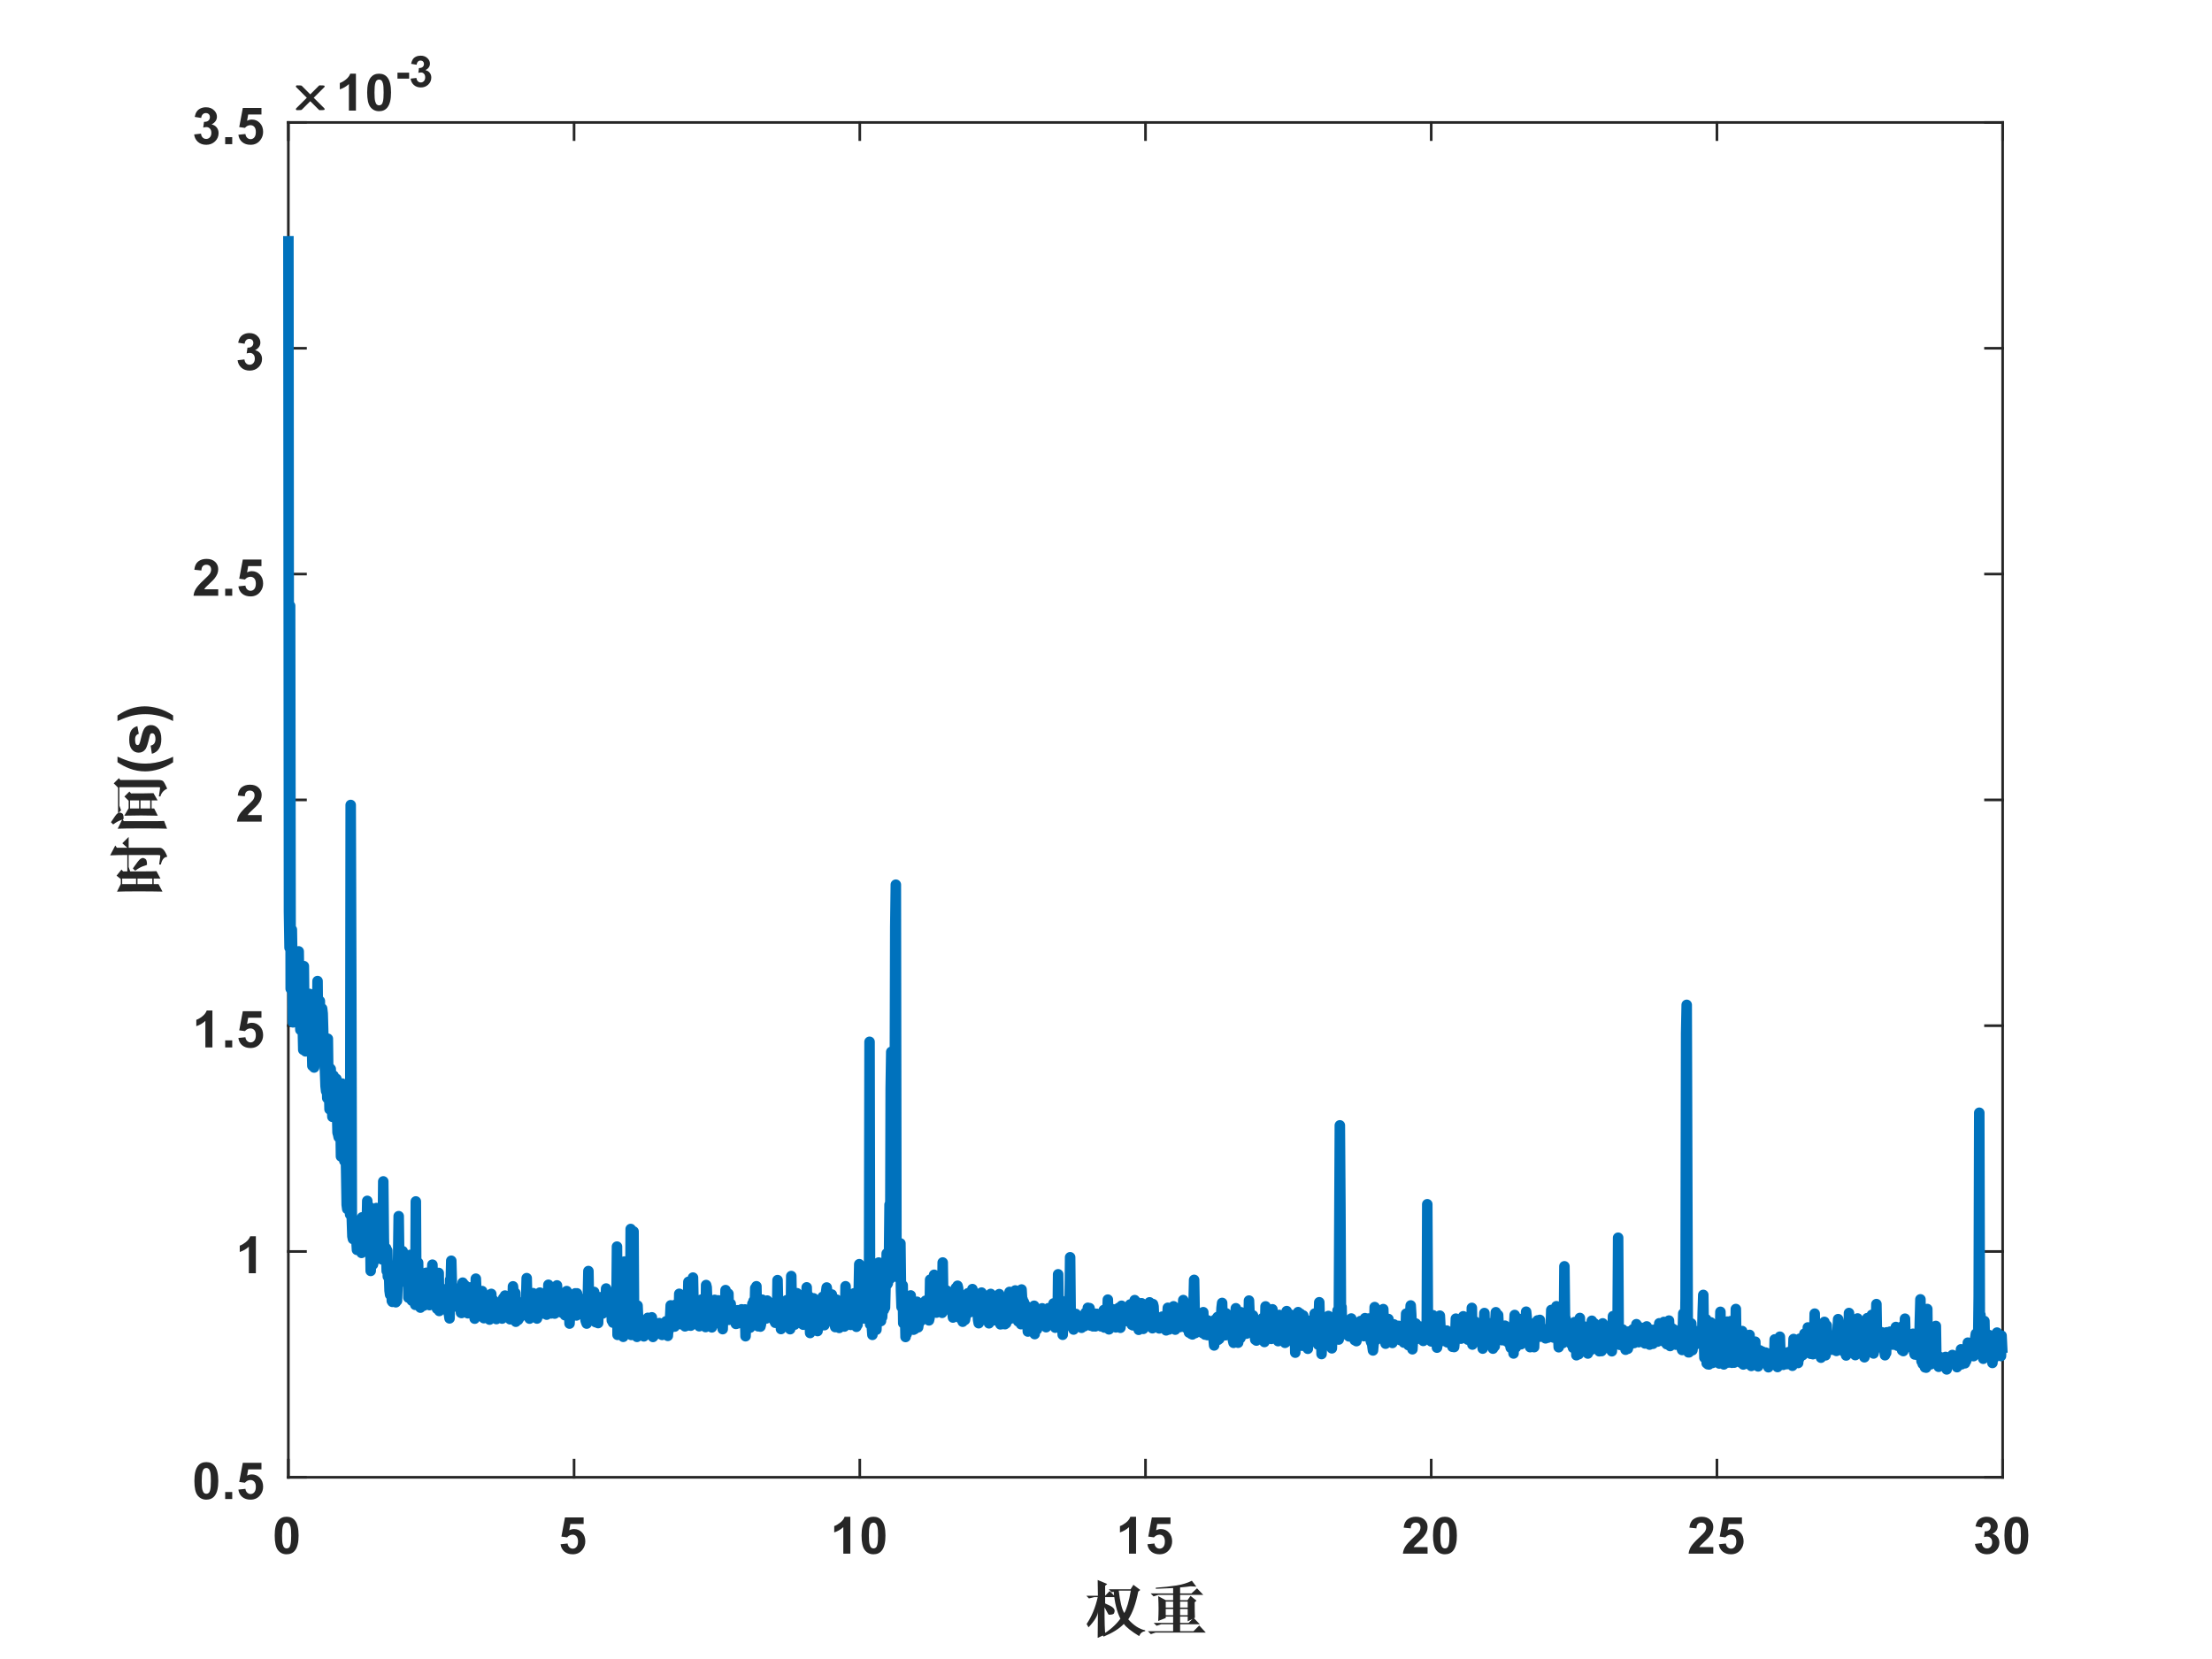 <?xml version="1.0"?>
<!DOCTYPE svg PUBLIC '-//W3C//DTD SVG 1.0//EN'
          'http://www.w3.org/TR/2001/REC-SVG-20010904/DTD/svg10.dtd'>
<svg xmlns:xlink="http://www.w3.org/1999/xlink" style="fill-opacity:1; color-rendering:auto; color-interpolation:auto; text-rendering:auto; stroke:black; stroke-linecap:square; stroke-miterlimit:10; shape-rendering:auto; stroke-opacity:1; fill:black; stroke-dasharray:none; font-weight:normal; stroke-width:1; font-family:'Dialog'; font-style:normal; stroke-linejoin:miter; font-size:12px; stroke-dashoffset:0; image-rendering:auto;" width="560" height="420" xmlns="http://www.w3.org/2000/svg"
><rect width="100%" height="100%" fill="#808080" stroke="none"/><!--Generated by the Batik Graphics2D SVG Generator--><defs id="genericDefs"
  /><g
  ><defs id="defs1"
    ><clipPath clipPathUnits="userSpaceOnUse" id="clipPath1"
      ><path d="M0 0 L560 0 L560 420 L0 420 L0 0 Z"
      /></clipPath
    ></defs
    ><g style="fill:white; stroke:white;"
    ><rect x="0" y="0" width="560" style="clip-path:url(#clipPath1); stroke:none;" height="420"
    /></g
    ><g style="fill:white; text-rendering:optimizeSpeed; color-rendering:optimizeSpeed; image-rendering:optimizeSpeed; shape-rendering:crispEdges; stroke:white; color-interpolation:sRGB;"
    ><rect x="0" width="560" height="420" y="0" style="stroke:none;"
      /><path style="stroke:none;" d="M73 374 L507 374 L507 31 L73 31 Z"
    /></g
    ><g style="fill:rgb(38,38,38); text-rendering:geometricPrecision; image-rendering:optimizeQuality; color-rendering:optimizeQuality; stroke-linejoin:round; stroke:rgb(38,38,38); color-interpolation:linearRGB; stroke-width:0.667;"
    ><line y2="374" style="fill:none;" x1="73" x2="507" y1="374"
      /><line y2="31" style="fill:none;" x1="73" x2="507" y1="31"
      /><line y2="369.66" style="fill:none;" x1="73" x2="73" y1="374"
      /><line y2="369.66" style="fill:none;" x1="145.333" x2="145.333" y1="374"
      /><line y2="369.66" style="fill:none;" x1="217.667" x2="217.667" y1="374"
      /><line y2="369.66" style="fill:none;" x1="290" x2="290" y1="374"
      /><line y2="369.66" style="fill:none;" x1="362.333" x2="362.333" y1="374"
      /><line y2="369.66" style="fill:none;" x1="434.667" x2="434.667" y1="374"
      /><line y2="369.66" style="fill:none;" x1="507" x2="507" y1="374"
      /><line y2="35.34" style="fill:none;" x1="73" x2="73" y1="31"
      /><line y2="35.34" style="fill:none;" x1="145.333" x2="145.333" y1="31"
      /><line y2="35.34" style="fill:none;" x1="217.667" x2="217.667" y1="31"
      /><line y2="35.34" style="fill:none;" x1="290" x2="290" y1="31"
      /><line y2="35.34" style="fill:none;" x1="362.333" x2="362.333" y1="31"
      /><line y2="35.34" style="fill:none;" x1="434.667" x2="434.667" y1="31"
      /><line y2="35.34" style="fill:none;" x1="507" x2="507" y1="31"
    /></g
    ><g transform="translate(73,379.333)" style="font-size:13.333px; fill:rgb(38,38,38); text-rendering:geometricPrecision; image-rendering:optimizeQuality; color-rendering:optimizeQuality; stroke:rgb(38,38,38); color-interpolation:linearRGB; font-weight:bold;"
    ><path style="stroke:none;" d="M-0.438 4.656 Q0.922 4.656 1.688 5.625 Q2.594 6.766 2.594 9.406 Q2.594 12.047 1.672 13.203 Q0.922 14.156 -0.438 14.156 Q-1.797 14.156 -2.625 13.109 Q-3.453 12.062 -3.453 9.391 Q-3.453 6.766 -2.547 5.609 Q-1.781 4.656 -0.438 4.656 ZM-0.438 6.141 Q-0.75 6.141 -1.008 6.344 Q-1.266 6.547 -1.406 7.078 Q-1.594 7.766 -1.594 9.406 Q-1.594 11.047 -1.422 11.656 Q-1.25 12.266 -1 12.469 Q-0.75 12.672 -0.438 12.672 Q-0.109 12.672 0.148 12.469 Q0.406 12.266 0.531 11.734 Q0.719 11.047 0.719 9.406 Q0.719 7.766 0.555 7.156 Q0.391 6.547 0.141 6.344 Q-0.109 6.141 -0.438 6.141 Z"
    /></g
    ><g transform="translate(145.333,379.333)" style="font-size:13.333px; fill:rgb(38,38,38); text-rendering:geometricPrecision; image-rendering:optimizeQuality; color-rendering:optimizeQuality; stroke:rgb(38,38,38); color-interpolation:linearRGB; font-weight:bold;"
    ><path style="stroke:none;" d="M-3.422 11.609 L-1.641 11.422 Q-1.562 12.031 -1.188 12.383 Q-0.812 12.734 -0.328 12.734 Q0.234 12.734 0.617 12.281 Q1 11.828 1 10.906 Q1 10.047 0.617 9.617 Q0.234 9.188 -0.375 9.188 Q-1.156 9.188 -1.766 9.875 L-3.203 9.672 L-2.297 4.828 L2.422 4.828 L2.422 6.484 L-0.938 6.484 L-1.219 8.078 Q-0.625 7.766 0 7.766 Q1.188 7.766 2.016 8.633 Q2.844 9.5 2.844 10.875 Q2.844 12.031 2.172 12.922 Q1.266 14.156 -0.344 14.156 Q-1.641 14.156 -2.453 13.469 Q-3.266 12.781 -3.422 11.609 Z"
    /></g
    ><g transform="translate(217.667,379.333)" style="font-size:13.333px; fill:rgb(38,38,38); text-rendering:geometricPrecision; image-rendering:optimizeQuality; color-rendering:optimizeQuality; stroke:rgb(38,38,38); color-interpolation:linearRGB; font-weight:bold;"
    ><path style="stroke:none;" d="M-2.391 14 L-4.172 14 L-4.172 7.281 Q-5.141 8.188 -6.469 8.625 L-6.469 7.016 Q-5.766 6.781 -4.953 6.141 Q-4.141 5.5 -3.828 4.656 L-2.391 4.656 L-2.391 14 ZM3.466 4.656 Q4.826 4.656 5.591 5.625 Q6.497 6.766 6.497 9.406 Q6.497 12.047 5.576 13.203 Q4.826 14.156 3.466 14.156 Q2.107 14.156 1.279 13.109 Q0.451 12.062 0.451 9.391 Q0.451 6.766 1.357 5.609 Q2.123 4.656 3.466 4.656 ZM3.466 6.141 Q3.154 6.141 2.896 6.344 Q2.638 6.547 2.498 7.078 Q2.31 7.766 2.31 9.406 Q2.31 11.047 2.482 11.656 Q2.654 12.266 2.904 12.469 Q3.154 12.672 3.466 12.672 Q3.794 12.672 4.052 12.469 Q4.31 12.266 4.435 11.734 Q4.622 11.047 4.622 9.406 Q4.622 7.766 4.458 7.156 Q4.294 6.547 4.044 6.344 Q3.794 6.141 3.466 6.141 Z"
    /></g
    ><g transform="translate(290,379.333)" style="font-size:13.333px; fill:rgb(38,38,38); text-rendering:geometricPrecision; image-rendering:optimizeQuality; color-rendering:optimizeQuality; stroke:rgb(38,38,38); color-interpolation:linearRGB; font-weight:bold;"
    ><path style="stroke:none;" d="M-2.391 14 L-4.172 14 L-4.172 7.281 Q-5.141 8.188 -6.469 8.625 L-6.469 7.016 Q-5.766 6.781 -4.953 6.141 Q-4.141 5.5 -3.828 4.656 L-2.391 4.656 L-2.391 14 ZM0.482 11.609 L2.263 11.422 Q2.341 12.031 2.716 12.383 Q3.091 12.734 3.576 12.734 Q4.138 12.734 4.521 12.281 Q4.904 11.828 4.904 10.906 Q4.904 10.047 4.521 9.617 Q4.138 9.188 3.529 9.188 Q2.748 9.188 2.138 9.875 L0.701 9.672 L1.607 4.828 L6.326 4.828 L6.326 6.484 L2.966 6.484 L2.685 8.078 Q3.279 7.766 3.904 7.766 Q5.091 7.766 5.919 8.633 Q6.747 9.5 6.747 10.875 Q6.747 12.031 6.076 12.922 Q5.169 14.156 3.56 14.156 Q2.263 14.156 1.451 13.469 Q0.638 12.781 0.482 11.609 Z"
    /></g
    ><g transform="translate(362.333,379.333)" style="font-size:13.333px; fill:rgb(38,38,38); text-rendering:geometricPrecision; image-rendering:optimizeQuality; color-rendering:optimizeQuality; stroke:rgb(38,38,38); color-interpolation:linearRGB; font-weight:bold;"
    ><path style="stroke:none;" d="M-0.922 12.344 L-0.922 14 L-7.172 14 Q-7.078 13.062 -6.57 12.219 Q-6.062 11.375 -4.562 9.984 Q-3.359 8.859 -3.078 8.469 Q-2.719 7.906 -2.719 7.375 Q-2.719 6.781 -3.039 6.461 Q-3.359 6.141 -3.922 6.141 Q-4.484 6.141 -4.812 6.477 Q-5.141 6.812 -5.188 7.594 L-6.969 7.406 Q-6.812 5.938 -5.969 5.297 Q-5.125 4.656 -3.875 4.656 Q-2.5 4.656 -1.711 5.398 Q-0.922 6.141 -0.922 7.25 Q-0.922 7.875 -1.148 8.445 Q-1.375 9.016 -1.859 9.625 Q-2.188 10.047 -3.031 10.82 Q-3.875 11.594 -4.102 11.852 Q-4.328 12.109 -4.469 12.344 L-0.922 12.344 ZM3.466 4.656 Q4.826 4.656 5.591 5.625 Q6.497 6.766 6.497 9.406 Q6.497 12.047 5.576 13.203 Q4.826 14.156 3.466 14.156 Q2.107 14.156 1.279 13.109 Q0.451 12.062 0.451 9.391 Q0.451 6.766 1.357 5.609 Q2.123 4.656 3.466 4.656 ZM3.466 6.141 Q3.154 6.141 2.896 6.344 Q2.638 6.547 2.498 7.078 Q2.31 7.766 2.31 9.406 Q2.31 11.047 2.482 11.656 Q2.654 12.266 2.904 12.469 Q3.154 12.672 3.466 12.672 Q3.794 12.672 4.052 12.469 Q4.31 12.266 4.435 11.734 Q4.622 11.047 4.622 9.406 Q4.622 7.766 4.458 7.156 Q4.294 6.547 4.044 6.344 Q3.794 6.141 3.466 6.141 Z"
    /></g
    ><g transform="translate(434.667,379.333)" style="font-size:13.333px; fill:rgb(38,38,38); text-rendering:geometricPrecision; image-rendering:optimizeQuality; color-rendering:optimizeQuality; stroke:rgb(38,38,38); color-interpolation:linearRGB; font-weight:bold;"
    ><path style="stroke:none;" d="M-0.922 12.344 L-0.922 14 L-7.172 14 Q-7.078 13.062 -6.57 12.219 Q-6.062 11.375 -4.562 9.984 Q-3.359 8.859 -3.078 8.469 Q-2.719 7.906 -2.719 7.375 Q-2.719 6.781 -3.039 6.461 Q-3.359 6.141 -3.922 6.141 Q-4.484 6.141 -4.812 6.477 Q-5.141 6.812 -5.188 7.594 L-6.969 7.406 Q-6.812 5.938 -5.969 5.297 Q-5.125 4.656 -3.875 4.656 Q-2.5 4.656 -1.711 5.398 Q-0.922 6.141 -0.922 7.25 Q-0.922 7.875 -1.148 8.445 Q-1.375 9.016 -1.859 9.625 Q-2.188 10.047 -3.031 10.82 Q-3.875 11.594 -4.102 11.852 Q-4.328 12.109 -4.469 12.344 L-0.922 12.344 ZM0.482 11.609 L2.263 11.422 Q2.341 12.031 2.716 12.383 Q3.091 12.734 3.576 12.734 Q4.138 12.734 4.521 12.281 Q4.904 11.828 4.904 10.906 Q4.904 10.047 4.521 9.617 Q4.138 9.188 3.529 9.188 Q2.748 9.188 2.138 9.875 L0.701 9.672 L1.607 4.828 L6.326 4.828 L6.326 6.484 L2.966 6.484 L2.685 8.078 Q3.279 7.766 3.904 7.766 Q5.091 7.766 5.919 8.633 Q6.747 9.5 6.747 10.875 Q6.747 12.031 6.076 12.922 Q5.169 14.156 3.56 14.156 Q2.263 14.156 1.451 13.469 Q0.638 12.781 0.482 11.609 Z"
    /></g
    ><g transform="translate(507,379.333)" style="font-size:13.333px; fill:rgb(38,38,38); text-rendering:geometricPrecision; image-rendering:optimizeQuality; color-rendering:optimizeQuality; stroke:rgb(38,38,38); color-interpolation:linearRGB; font-weight:bold;"
    ><path style="stroke:none;" d="M-7.016 11.531 L-5.281 11.328 Q-5.203 11.984 -4.844 12.328 Q-4.484 12.672 -3.969 12.672 Q-3.406 12.672 -3.031 12.258 Q-2.656 11.844 -2.656 11.125 Q-2.656 10.453 -3.016 10.062 Q-3.375 9.672 -3.906 9.672 Q-4.25 9.672 -4.719 9.797 L-4.516 8.344 Q-3.797 8.375 -3.414 8.039 Q-3.031 7.703 -3.031 7.156 Q-3.031 6.688 -3.312 6.406 Q-3.594 6.125 -4.062 6.125 Q-4.516 6.125 -4.836 6.438 Q-5.156 6.75 -5.234 7.359 L-6.875 7.094 Q-6.703 6.25 -6.359 5.742 Q-6.016 5.234 -5.398 4.945 Q-4.781 4.656 -4.016 4.656 Q-2.688 4.656 -1.906 5.5 Q-1.25 6.172 -1.25 7.047 Q-1.25 8.266 -2.594 9 Q-1.781 9.172 -1.305 9.766 Q-0.828 10.359 -0.828 11.203 Q-0.828 12.438 -1.727 13.297 Q-2.625 14.156 -3.953 14.156 Q-5.219 14.156 -6.047 13.43 Q-6.875 12.703 -7.016 11.531 ZM3.466 4.656 Q4.826 4.656 5.591 5.625 Q6.497 6.766 6.497 9.406 Q6.497 12.047 5.576 13.203 Q4.826 14.156 3.466 14.156 Q2.107 14.156 1.279 13.109 Q0.451 12.062 0.451 9.391 Q0.451 6.766 1.357 5.609 Q2.123 4.656 3.466 4.656 ZM3.466 6.141 Q3.154 6.141 2.896 6.344 Q2.638 6.547 2.498 7.078 Q2.31 7.766 2.31 9.406 Q2.31 11.047 2.482 11.656 Q2.654 12.266 2.904 12.469 Q3.154 12.672 3.466 12.672 Q3.794 12.672 4.052 12.469 Q4.31 12.266 4.435 11.734 Q4.622 11.047 4.622 9.406 Q4.622 7.766 4.458 7.156 Q4.294 6.547 4.044 6.344 Q3.794 6.141 3.466 6.141 Z"
    /></g
    ><g transform="translate(290,397.667)" style="font-size:14.667px; fill:rgb(38,38,38); text-rendering:geometricPrecision; image-rendering:optimizeQuality; color-rendering:optimizeQuality; stroke:rgb(38,38,38); color-interpolation:linearRGB; font-weight:bold;"
    ><path style="stroke:none;" d="M-6.766 5.031 Q-6.297 9.203 -5.375 10.703 Q-4.422 9.078 -3.719 5.031 L-6.766 5.031 ZM-9.281 4.688 L-3.781 4.688 L-3.062 3.547 L-1.312 4.859 L-1.844 5.266 Q-2.719 9.781 -4.359 12.297 Q-2.25 14.641 -0.078 15.062 L-0.078 15.297 Q-1.141 15.406 -1.609 16.531 Q-4.594 14.703 -5.484 13.453 Q-7.172 15.234 -10.609 16.672 L-10.922 16.172 Q-8.062 14.469 -6.359 12.125 Q-7.703 9.438 -8.047 5.297 L-8.562 5.438 L-9.281 4.688 ZM-10.375 9.234 Q-10.375 14.938 -10.156 16.109 L-12.109 16.984 Q-12.047 13.766 -12.047 10.312 Q-12.047 11.781 -14.422 14.312 L-14.906 13.469 Q-12.984 10.656 -12.094 6.672 L-12.969 6.672 L-14.312 7 L-14.969 6.328 L-12.047 6.328 Q-12.047 4.516 -12.109 2.328 L-9.688 3.344 L-10.219 3.812 L-10.219 6.328 L-10.219 6.328 L-9.078 5.125 L-7.531 6.672 L-10.219 6.672 L-10.219 8.266 Q-8.703 8.906 -8.258 9.312 Q-7.812 9.719 -7.812 10.141 Q-7.812 10.375 -7.961 10.75 Q-8.109 11.125 -9.234 11.125 Q-9.406 11.125 -9.703 10.484 Q-10.172 9.547 -10.375 9.234 ZM8.763 9.672 L8.763 11.25 L10.685 11.25 L10.685 9.672 L8.763 9.672 ZM3.216 12.703 Q3.31 10.891 3.31 9.602 Q3.31 8.312 3.216 6.422 L5.122 7.438 L6.997 7.438 L6.997 6.094 L3.247 6.094 Q3.247 6.094 2.044 6.484 L1.31 5.734 L6.997 5.734 L6.997 4.375 Q4.95 4.453 2.607 4.562 L2.607 4.281 Q5.482 4.094 7.825 3.719 Q10.169 3.344 11.732 2.516 L12.872 4.016 Q11.685 3.906 11.45 3.922 Q10.638 4.047 8.763 4.219 L8.763 5.734 L11.622 5.734 L13.044 4.438 L14.622 6.094 L8.763 6.094 L8.763 7.438 L10.638 7.438 L11.403 6.359 L12.919 7.562 L12.45 7.969 Q12.45 10.422 12.513 11.891 L10.685 12.797 L10.685 11.594 L8.763 11.594 L8.763 13.188 L10.919 13.188 L12.185 11.922 L13.747 13.531 L8.763 13.531 L8.763 15.297 L12.153 15.297 L13.607 13.844 L15.263 15.641 L2.544 15.641 Q2.544 15.641 1.357 16.047 L0.607 15.297 L6.997 15.297 L6.997 13.531 L4.013 13.531 Q4.013 13.531 2.81 13.922 L2.075 13.188 L6.997 13.188 L6.997 11.594 L5.122 11.594 L5.122 11.953 L3.216 12.703 ZM5.122 7.797 L5.122 9.312 L6.997 9.312 L6.997 7.797 L5.122 7.797 ZM5.122 9.672 L5.122 11.25 L6.997 11.25 L6.997 9.672 L5.122 9.672 ZM8.763 7.797 L8.763 9.312 L10.685 9.312 L10.685 7.797 L8.763 7.797 Z"
    /></g
    ><g style="fill:rgb(38,38,38); text-rendering:geometricPrecision; image-rendering:optimizeQuality; color-rendering:optimizeQuality; stroke-linejoin:round; stroke:rgb(38,38,38); color-interpolation:linearRGB; stroke-width:0.667;"
    ><line y2="31" style="fill:none;" x1="73" x2="73" y1="374"
      /><line y2="31" style="fill:none;" x1="507" x2="507" y1="374"
      /><line y2="374" style="fill:none;" x1="73" x2="77.34" y1="374"
      /><line y2="316.833" style="fill:none;" x1="73" x2="77.34" y1="316.833"
      /><line y2="259.667" style="fill:none;" x1="73" x2="77.34" y1="259.667"
      /><line y2="202.5" style="fill:none;" x1="73" x2="77.34" y1="202.5"
      /><line y2="145.333" style="fill:none;" x1="73" x2="77.34" y1="145.333"
      /><line y2="88.167" style="fill:none;" x1="73" x2="77.34" y1="88.167"
      /><line y2="31" style="fill:none;" x1="73" x2="77.34" y1="31"
      /><line y2="374" style="fill:none;" x1="507" x2="502.66" y1="374"
      /><line y2="316.833" style="fill:none;" x1="507" x2="502.66" y1="316.833"
      /><line y2="259.667" style="fill:none;" x1="507" x2="502.66" y1="259.667"
      /><line y2="202.5" style="fill:none;" x1="507" x2="502.66" y1="202.5"
      /><line y2="145.333" style="fill:none;" x1="507" x2="502.66" y1="145.333"
      /><line y2="88.167" style="fill:none;" x1="507" x2="502.66" y1="88.167"
      /><line y2="31" style="fill:none;" x1="507" x2="502.66" y1="31"
    /></g
    ><g transform="translate(67.667,374)" style="font-size:13.333px; fill:rgb(38,38,38); text-rendering:geometricPrecision; image-rendering:optimizeQuality; color-rendering:optimizeQuality; stroke:rgb(38,38,38); color-interpolation:linearRGB; font-weight:bold;"
    ><path style="stroke:none;" d="M-15.438 -3.844 Q-14.078 -3.844 -13.312 -2.875 Q-12.406 -1.734 -12.406 0.906 Q-12.406 3.547 -13.328 4.703 Q-14.078 5.656 -15.438 5.656 Q-16.797 5.656 -17.625 4.609 Q-18.453 3.562 -18.453 0.891 Q-18.453 -1.734 -17.547 -2.891 Q-16.781 -3.844 -15.438 -3.844 ZM-15.438 -2.359 Q-15.75 -2.359 -16.008 -2.156 Q-16.266 -1.953 -16.406 -1.422 Q-16.594 -0.734 -16.594 0.906 Q-16.594 2.547 -16.422 3.156 Q-16.25 3.766 -16 3.969 Q-15.75 4.172 -15.438 4.172 Q-15.109 4.172 -14.852 3.969 Q-14.594 3.766 -14.469 3.234 Q-14.281 2.547 -14.281 0.906 Q-14.281 -0.734 -14.445 -1.344 Q-14.609 -1.953 -14.859 -2.156 Q-15.109 -2.359 -15.438 -2.359 ZM-10.659 5.5 L-10.659 3.719 L-8.877 3.719 L-8.877 5.5 L-10.659 5.5 ZM-7.319 3.109 L-5.538 2.922 Q-5.46 3.531 -5.085 3.883 Q-4.71 4.234 -4.226 4.234 Q-3.663 4.234 -3.28 3.781 Q-2.898 3.328 -2.898 2.406 Q-2.898 1.547 -3.28 1.117 Q-3.663 0.688 -4.273 0.688 Q-5.054 0.688 -5.663 1.375 L-7.101 1.172 L-6.194 -3.672 L-1.476 -3.672 L-1.476 -2.016 L-4.835 -2.016 L-5.116 -0.422 Q-4.523 -0.734 -3.898 -0.734 Q-2.71 -0.734 -1.882 0.133 Q-1.054 1 -1.054 2.375 Q-1.054 3.531 -1.726 4.422 Q-2.632 5.656 -4.241 5.656 Q-5.538 5.656 -6.351 4.969 Q-7.163 4.281 -7.319 3.109 Z"
    /></g
    ><g transform="translate(67.667,316.833)" style="font-size:13.333px; fill:rgb(38,38,38); text-rendering:geometricPrecision; image-rendering:optimizeQuality; color-rendering:optimizeQuality; stroke:rgb(38,38,38); color-interpolation:linearRGB; font-weight:bold;"
    ><path style="stroke:none;" d="M-2.891 5.5 L-4.672 5.5 L-4.672 -1.219 Q-5.641 -0.312 -6.969 0.125 L-6.969 -1.484 Q-6.266 -1.719 -5.453 -2.359 Q-4.641 -3 -4.328 -3.844 L-2.891 -3.844 L-2.891 5.5 Z"
    /></g
    ><g transform="translate(67.667,259.667)" style="font-size:13.333px; fill:rgb(38,38,38); text-rendering:geometricPrecision; image-rendering:optimizeQuality; color-rendering:optimizeQuality; stroke:rgb(38,38,38); color-interpolation:linearRGB; font-weight:bold;"
    ><path style="stroke:none;" d="M-13.891 5.5 L-15.672 5.5 L-15.672 -1.219 Q-16.641 -0.312 -17.969 0.125 L-17.969 -1.484 Q-17.266 -1.719 -16.453 -2.359 Q-15.641 -3 -15.328 -3.844 L-13.891 -3.844 L-13.891 5.5 ZM-10.659 5.5 L-10.659 3.719 L-8.877 3.719 L-8.877 5.5 L-10.659 5.5 ZM-7.319 3.109 L-5.538 2.922 Q-5.46 3.531 -5.085 3.883 Q-4.71 4.234 -4.226 4.234 Q-3.663 4.234 -3.28 3.781 Q-2.898 3.328 -2.898 2.406 Q-2.898 1.547 -3.28 1.117 Q-3.663 0.688 -4.273 0.688 Q-5.054 0.688 -5.663 1.375 L-7.101 1.172 L-6.194 -3.672 L-1.476 -3.672 L-1.476 -2.016 L-4.835 -2.016 L-5.116 -0.422 Q-4.523 -0.734 -3.898 -0.734 Q-2.71 -0.734 -1.882 0.133 Q-1.054 1 -1.054 2.375 Q-1.054 3.531 -1.726 4.422 Q-2.632 5.656 -4.241 5.656 Q-5.538 5.656 -6.351 4.969 Q-7.163 4.281 -7.319 3.109 Z"
    /></g
    ><g transform="translate(67.667,202.5)" style="font-size:13.333px; fill:rgb(38,38,38); text-rendering:geometricPrecision; image-rendering:optimizeQuality; color-rendering:optimizeQuality; stroke:rgb(38,38,38); color-interpolation:linearRGB; font-weight:bold;"
    ><path style="stroke:none;" d="M-1.422 3.844 L-1.422 5.5 L-7.672 5.5 Q-7.578 4.562 -7.07 3.719 Q-6.562 2.875 -5.062 1.484 Q-3.859 0.359 -3.578 -0.031 Q-3.219 -0.594 -3.219 -1.125 Q-3.219 -1.719 -3.539 -2.039 Q-3.859 -2.359 -4.422 -2.359 Q-4.984 -2.359 -5.312 -2.023 Q-5.641 -1.688 -5.688 -0.906 L-7.469 -1.094 Q-7.312 -2.562 -6.469 -3.203 Q-5.625 -3.844 -4.375 -3.844 Q-3 -3.844 -2.211 -3.102 Q-1.422 -2.359 -1.422 -1.25 Q-1.422 -0.625 -1.648 -0.055 Q-1.875 0.516 -2.359 1.125 Q-2.688 1.547 -3.531 2.32 Q-4.375 3.094 -4.602 3.352 Q-4.828 3.609 -4.969 3.844 L-1.422 3.844 Z"
    /></g
    ><g transform="translate(67.667,145.333)" style="font-size:13.333px; fill:rgb(38,38,38); text-rendering:geometricPrecision; image-rendering:optimizeQuality; color-rendering:optimizeQuality; stroke:rgb(38,38,38); color-interpolation:linearRGB; font-weight:bold;"
    ><path style="stroke:none;" d="M-12.422 3.844 L-12.422 5.5 L-18.672 5.5 Q-18.578 4.562 -18.07 3.719 Q-17.562 2.875 -16.062 1.484 Q-14.859 0.359 -14.578 -0.031 Q-14.219 -0.594 -14.219 -1.125 Q-14.219 -1.719 -14.539 -2.039 Q-14.859 -2.359 -15.422 -2.359 Q-15.984 -2.359 -16.312 -2.023 Q-16.641 -1.688 -16.688 -0.906 L-18.469 -1.094 Q-18.312 -2.562 -17.469 -3.203 Q-16.625 -3.844 -15.375 -3.844 Q-14 -3.844 -13.211 -3.102 Q-12.422 -2.359 -12.422 -1.25 Q-12.422 -0.625 -12.648 -0.055 Q-12.875 0.516 -13.359 1.125 Q-13.688 1.547 -14.531 2.32 Q-15.375 3.094 -15.602 3.352 Q-15.828 3.609 -15.969 3.844 L-12.422 3.844 ZM-10.659 5.5 L-10.659 3.719 L-8.877 3.719 L-8.877 5.5 L-10.659 5.5 ZM-7.319 3.109 L-5.538 2.922 Q-5.46 3.531 -5.085 3.883 Q-4.71 4.234 -4.226 4.234 Q-3.663 4.234 -3.28 3.781 Q-2.898 3.328 -2.898 2.406 Q-2.898 1.547 -3.28 1.117 Q-3.663 0.688 -4.273 0.688 Q-5.054 0.688 -5.663 1.375 L-7.101 1.172 L-6.194 -3.672 L-1.476 -3.672 L-1.476 -2.016 L-4.835 -2.016 L-5.116 -0.422 Q-4.523 -0.734 -3.898 -0.734 Q-2.71 -0.734 -1.882 0.133 Q-1.054 1 -1.054 2.375 Q-1.054 3.531 -1.726 4.422 Q-2.632 5.656 -4.241 5.656 Q-5.538 5.656 -6.351 4.969 Q-7.163 4.281 -7.319 3.109 Z"
    /></g
    ><g transform="translate(67.667,88.167)" style="font-size:13.333px; fill:rgb(38,38,38); text-rendering:geometricPrecision; image-rendering:optimizeQuality; color-rendering:optimizeQuality; stroke:rgb(38,38,38); color-interpolation:linearRGB; font-weight:bold;"
    ><path style="stroke:none;" d="M-7.516 3.031 L-5.781 2.828 Q-5.703 3.484 -5.344 3.828 Q-4.984 4.172 -4.469 4.172 Q-3.906 4.172 -3.531 3.758 Q-3.156 3.344 -3.156 2.625 Q-3.156 1.953 -3.516 1.562 Q-3.875 1.172 -4.406 1.172 Q-4.75 1.172 -5.219 1.297 L-5.016 -0.156 Q-4.297 -0.125 -3.914 -0.461 Q-3.531 -0.797 -3.531 -1.344 Q-3.531 -1.812 -3.812 -2.094 Q-4.094 -2.375 -4.562 -2.375 Q-5.016 -2.375 -5.336 -2.062 Q-5.656 -1.75 -5.734 -1.141 L-7.375 -1.406 Q-7.203 -2.25 -6.859 -2.758 Q-6.516 -3.266 -5.898 -3.555 Q-5.281 -3.844 -4.516 -3.844 Q-3.188 -3.844 -2.406 -3 Q-1.75 -2.328 -1.75 -1.453 Q-1.75 -0.234 -3.094 0.5 Q-2.281 0.672 -1.805 1.266 Q-1.328 1.859 -1.328 2.703 Q-1.328 3.938 -2.227 4.797 Q-3.125 5.656 -4.453 5.656 Q-5.719 5.656 -6.547 4.93 Q-7.375 4.203 -7.516 3.031 Z"
    /></g
    ><g transform="translate(67.667,31)" style="font-size:13.333px; fill:rgb(38,38,38); text-rendering:geometricPrecision; image-rendering:optimizeQuality; color-rendering:optimizeQuality; stroke:rgb(38,38,38); color-interpolation:linearRGB; font-weight:bold;"
    ><path style="stroke:none;" d="M-18.516 3.031 L-16.781 2.828 Q-16.703 3.484 -16.344 3.828 Q-15.984 4.172 -15.469 4.172 Q-14.906 4.172 -14.531 3.758 Q-14.156 3.344 -14.156 2.625 Q-14.156 1.953 -14.516 1.562 Q-14.875 1.172 -15.406 1.172 Q-15.75 1.172 -16.219 1.297 L-16.016 -0.156 Q-15.297 -0.125 -14.914 -0.461 Q-14.531 -0.797 -14.531 -1.344 Q-14.531 -1.812 -14.812 -2.094 Q-15.094 -2.375 -15.562 -2.375 Q-16.016 -2.375 -16.336 -2.062 Q-16.656 -1.75 -16.734 -1.141 L-18.375 -1.406 Q-18.203 -2.25 -17.859 -2.758 Q-17.516 -3.266 -16.898 -3.555 Q-16.281 -3.844 -15.516 -3.844 Q-14.188 -3.844 -13.406 -3 Q-12.75 -2.328 -12.75 -1.453 Q-12.75 -0.234 -14.094 0.5 Q-13.281 0.672 -12.805 1.266 Q-12.328 1.859 -12.328 2.703 Q-12.328 3.938 -13.227 4.797 Q-14.125 5.656 -15.453 5.656 Q-16.719 5.656 -17.547 4.93 Q-18.375 4.203 -18.516 3.031 ZM-10.659 5.5 L-10.659 3.719 L-8.877 3.719 L-8.877 5.5 L-10.659 5.5 ZM-7.319 3.109 L-5.538 2.922 Q-5.46 3.531 -5.085 3.883 Q-4.71 4.234 -4.226 4.234 Q-3.663 4.234 -3.28 3.781 Q-2.898 3.328 -2.898 2.406 Q-2.898 1.547 -3.28 1.117 Q-3.663 0.688 -4.273 0.688 Q-5.054 0.688 -5.663 1.375 L-7.101 1.172 L-6.194 -3.672 L-1.476 -3.672 L-1.476 -2.016 L-4.835 -2.016 L-5.116 -0.422 Q-4.523 -0.734 -3.898 -0.734 Q-2.71 -0.734 -1.882 0.133 Q-1.054 1 -1.054 2.375 Q-1.054 3.531 -1.726 4.422 Q-2.632 5.656 -4.241 5.656 Q-5.538 5.656 -6.351 4.969 Q-7.163 4.281 -7.319 3.109 Z"
    /></g
    ><g transform="translate(44.667,202.5) rotate(-90)" style="font-size:14.667px; fill:rgb(38,38,38); text-rendering:geometricPrecision; image-rendering:optimizeQuality; color-rendering:optimizeQuality; stroke:rgb(38,38,38); color-interpolation:linearRGB; font-weight:bold;"
    ><path style="stroke:none;" d="M-13.953 -12.438 Q-13.953 -14.719 -14.047 -16.781 L-11.547 -15.484 L-12.125 -15.078 L-12.125 -12.438 L-12.125 -12.438 L-10.984 -13.703 L-9.375 -12.094 L-12.125 -12.094 L-12.125 -4.234 Q-12.125 -3.125 -14.406 -2.312 Q-14.484 -3.531 -16.359 -3.938 L-16.359 -4.375 Q-14.281 -4.062 -14.117 -4.094 Q-13.953 -4.125 -13.953 -4.766 L-13.953 -12.094 L-17 -12.094 Q-17 -12.094 -18.188 -11.672 L-18.938 -12.438 L-13.953 -12.438 ZM-17.359 -11.031 Q-15.234 -9.562 -14.969 -9.156 Q-14.703 -8.75 -14.703 -8.516 Q-14.703 -8.219 -14.969 -7.836 Q-15.234 -7.453 -16.359 -7.453 Q-16.531 -7.453 -16.703 -8.156 Q-17 -9.219 -17.938 -10.453 L-17.359 -11.031 ZM-21.328 -13.734 L-21.328 -10.219 L-19.922 -10.219 L-19.922 -13.734 L-21.328 -13.734 ZM-21.328 -9.859 L-21.328 -6.109 L-19.922 -6.109 L-19.922 -9.859 L-21.328 -9.859 ZM-18.109 -8.688 Q-18.109 -5.875 -18.047 -5.062 L-19.922 -4.047 L-19.922 -5.766 L-21.328 -5.766 L-21.328 -4.531 L-23.219 -3.531 Q-23.156 -5.938 -23.156 -9.688 Q-23.156 -13.438 -23.234 -15.047 L-21.266 -14.078 L-20.047 -14.078 L-19.188 -15.156 L-17.641 -13.906 L-18.109 -13.5 L-18.109 -8.688 ZM-4.003 -4.719 Q-3.94 -7.109 -3.94 -8.953 Q-3.94 -10.797 -4.003 -13.203 L-2.112 -12.094 L-0.237 -12.094 L0.841 -13.172 L2.107 -11.906 L1.638 -11.5 Q1.638 -7.641 1.7 -5.812 L-0.128 -4.766 L-0.128 -6.281 L-2.175 -6.281 L-2.175 -5.641 L-4.003 -4.719 ZM-2.175 -11.734 L-2.175 -9.453 L-0.128 -9.453 L-0.128 -11.734 L-2.175 -11.734 ZM-2.175 -9.094 L-2.175 -6.641 L-0.128 -6.641 L-0.128 -9.094 L-2.175 -9.094 ZM-5.659 -16.578 Q-3.69 -15.312 -3.456 -14.961 Q-3.221 -14.609 -3.221 -14.375 Q-3.221 -14.016 -3.456 -13.695 Q-3.69 -13.375 -4.753 -13.375 Q-4.925 -13.375 -5.112 -14.016 Q-5.393 -14.906 -6.221 -16.016 L-5.659 -16.578 ZM-5.393 -5 Q-5.393 -4.062 -5.331 -3.125 L-7.3 -2.375 Q-7.221 -3.641 -7.221 -8.57 Q-7.221 -13.5 -7.3 -14.875 L-4.862 -13.672 L-5.393 -13.312 L-5.393 -5 ZM0.872 -4.453 Q3.044 -4.109 3.13 -4.141 Q3.216 -4.172 3.216 -4.594 L3.216 -14.438 L-1.472 -14.438 Q-1.472 -14.438 -2.659 -14.016 L-3.409 -14.781 L3.091 -14.781 L4.185 -15.875 L5.497 -14.547 L5.029 -14.203 L5.029 -4.531 Q5.029 -3.766 4.771 -3.414 Q4.513 -3.062 2.841 -2.344 Q2.216 -3.703 0.872 -4.062 L0.872 -4.453 ZM10.916 -0.844 L9.51 -0.844 Q8.385 -2.531 7.799 -4.359 Q7.213 -6.188 7.213 -7.891 Q7.213 -10 7.948 -11.891 Q8.573 -13.531 9.541 -14.922 L10.948 -14.922 Q9.948 -12.703 9.565 -11.148 Q9.182 -9.594 9.182 -7.844 Q9.182 -6.641 9.409 -5.383 Q9.635 -4.125 10.026 -2.984 Q10.276 -2.234 10.916 -0.844 ZM11.672 -6.219 L13.735 -6.531 Q13.86 -5.938 14.266 -5.625 Q14.672 -5.312 15.391 -5.312 Q16.188 -5.312 16.594 -5.609 Q16.86 -5.812 16.86 -6.156 Q16.86 -6.391 16.719 -6.547 Q16.563 -6.688 16.031 -6.812 Q13.547 -7.359 12.875 -7.812 Q11.953 -8.453 11.953 -9.562 Q11.953 -10.578 12.75 -11.266 Q13.547 -11.953 15.219 -11.953 Q16.828 -11.953 17.602 -11.438 Q18.375 -10.922 18.672 -9.891 L16.719 -9.531 Q16.594 -9.984 16.25 -10.227 Q15.906 -10.469 15.266 -10.469 Q14.453 -10.469 14.094 -10.25 Q13.86 -10.094 13.86 -9.828 Q13.86 -9.609 14.063 -9.453 Q14.344 -9.25 15.992 -8.875 Q17.641 -8.5 18.281 -7.969 Q18.938 -7.406 18.938 -6.438 Q18.938 -5.359 18.039 -4.594 Q17.141 -3.828 15.391 -3.828 Q13.797 -3.828 12.875 -4.469 Q11.953 -5.109 11.672 -6.219 ZM19.964 -0.844 Q20.573 -2.141 20.823 -2.836 Q21.073 -3.531 21.284 -4.445 Q21.495 -5.359 21.597 -6.172 Q21.698 -6.984 21.698 -7.844 Q21.698 -9.594 21.331 -11.148 Q20.964 -12.703 19.948 -14.922 L21.354 -14.922 Q22.464 -13.344 23.073 -11.578 Q23.683 -9.812 23.683 -8 Q23.683 -6.469 23.198 -4.719 Q22.651 -2.75 21.386 -0.844 L19.964 -0.844 Z"
    /></g
    ><g transform="translate(73,28)" style="font-size:13.333px; fill:rgb(38,38,38); text-rendering:geometricPrecision; image-rendering:optimizeQuality; color-rendering:optimizeQuality; font-family:'mwb_cmsy10'; stroke:rgb(38,38,38); color-interpolation:linearRGB; font-weight:bold;"
    ><path style="stroke:none;" d="M1.906 -0.375 Q1.906 -0.469 1.969 -0.562 L4.672 -3.25 L1.969 -5.953 Q1.906 -6.016 1.906 -6.125 Q1.906 -6.219 1.984 -6.305 Q2.062 -6.391 2.172 -6.391 Q3.266 -6.391 3.375 -6.297 L5.547 -4.109 L7.734 -6.297 Q7.844 -6.391 7.922 -6.391 Q9.031 -6.391 9.109 -6.312 Q9.188 -6.234 9.188 -6.125 Q9.188 -6.016 9.125 -5.953 L6.422 -3.25 L9.125 -0.562 Q9.188 -0.469 9.188 -0.375 Q9.188 -0.266 9.109 -0.188 Q9.031 -0.109 7.922 -0.109 Q7.828 -0.109 7.734 -0.203 L5.547 -2.375 L3.375 -0.203 Q3.266 -0.109 2.172 -0.109 Q2.062 -0.109 1.984 -0.195 Q1.906 -0.281 1.906 -0.375 Z"
    /></g
    ><g transform="translate(85,28)" style="font-size:13.333px; fill:rgb(38,38,38); text-rendering:geometricPrecision; image-rendering:optimizeQuality; color-rendering:optimizeQuality; stroke:rgb(38,38,38); color-interpolation:linearRGB; font-weight:bold;"
    ><path style="stroke:none;" d="M5.109 0 L3.328 0 L3.328 -6.719 Q2.359 -5.812 1.031 -5.375 L1.031 -6.984 Q1.734 -7.219 2.547 -7.859 Q3.359 -8.5 3.672 -9.344 L5.109 -9.344 L5.109 0 ZM10.966 -9.344 Q12.326 -9.344 13.091 -8.375 Q13.998 -7.234 13.998 -4.594 Q13.998 -1.953 13.076 -0.797 Q12.326 0.156 10.966 0.156 Q9.607 0.156 8.779 -0.891 Q7.951 -1.938 7.951 -4.609 Q7.951 -7.234 8.857 -8.391 Q9.623 -9.344 10.966 -9.344 ZM10.966 -7.859 Q10.654 -7.859 10.396 -7.656 Q10.138 -7.453 9.998 -6.922 Q9.81 -6.234 9.81 -4.594 Q9.81 -2.953 9.982 -2.344 Q10.154 -1.734 10.404 -1.531 Q10.654 -1.328 10.966 -1.328 Q11.294 -1.328 11.552 -1.531 Q11.81 -1.734 11.935 -2.266 Q12.123 -2.953 12.123 -4.594 Q12.123 -6.234 11.959 -6.844 Q11.794 -7.453 11.544 -7.656 Q11.294 -7.859 10.966 -7.859 Z"
    /></g
    ><g transform="translate(100,22)" style="font-size:10.667px; fill:rgb(38,38,38); text-rendering:geometricPrecision; image-rendering:optimizeQuality; color-rendering:optimizeQuality; stroke:rgb(38,38,38); color-interpolation:linearRGB; font-weight:bold;"
    ><path style="stroke:none;" d="M0.625 -2.094 L0.625 -3.609 L3.578 -3.609 L3.578 -2.094 L0.625 -2.094 ZM3.955 -2.094 L5.424 -2.266 Q5.486 -1.703 5.799 -1.414 Q6.111 -1.125 6.533 -1.125 Q7.002 -1.125 7.322 -1.477 Q7.642 -1.828 7.642 -2.422 Q7.642 -3 7.338 -3.328 Q7.033 -3.656 6.596 -3.656 Q6.299 -3.656 5.908 -3.547 L6.064 -4.781 Q6.674 -4.766 7.002 -5.047 Q7.33 -5.328 7.33 -5.797 Q7.33 -6.188 7.088 -6.43 Q6.846 -6.672 6.455 -6.672 Q6.08 -6.672 5.806 -6.398 Q5.533 -6.125 5.471 -5.609 L4.08 -5.844 Q4.221 -6.562 4.51 -6.992 Q4.799 -7.422 5.322 -7.664 Q5.846 -7.906 6.502 -7.906 Q7.611 -7.906 8.283 -7.203 Q8.845 -6.625 8.845 -5.891 Q8.845 -4.844 7.705 -4.234 Q8.377 -4.094 8.783 -3.586 Q9.189 -3.078 9.189 -2.359 Q9.189 -1.328 8.431 -0.594 Q7.674 0.141 6.549 0.141 Q5.486 0.141 4.783 -0.477 Q4.08 -1.094 3.955 -2.094 Z"
    /></g
    ><g style="stroke-linecap:butt; fill:rgb(0,114,189); text-rendering:geometricPrecision; image-rendering:optimizeQuality; color-rendering:optimizeQuality; stroke-linejoin:round; stroke:rgb(0,114,189); color-interpolation:linearRGB; stroke-width:2.667;"
    ><path d="M73.014 61.104 L73.159 230.718 L73.304 239.933 L73.448 153.371 L73.593 250.314 L73.738 245.764 L73.882 235.348 L74.027 244.083 L74.172 258.821 L74.317 247.456 L74.461 246.141 L74.606 252.498 L74.751 256.431 L74.895 247.685 L75.04 245.466 L75.184 246.187 L75.329 256.099 L75.474 255.002 L75.618 240.859 L75.763 252.384 L75.908 257.506 L76.052 260.73 L76.197 251.069 L76.342 250.371 L76.487 259.392 L76.631 259.244 L76.776 265.772 L76.921 244.586 L77.065 259.964 L77.21 256.705 L77.355 266.161 L77.499 263.988 L77.644 252.327 L77.788 257.117 L77.933 262.674 L78.078 265.989 L78.222 256.534 L78.367 251.629 L78.512 256.134 L78.656 261.164 L78.801 266.046 L78.946 263.748 L79.091 269.842 L79.235 265.486 L79.38 266.504 L79.525 270.254 L79.669 262.113 L79.814 261.016 L79.959 261.53 L80.103 257.426 L80.248 266.207 L80.392 248.37 L80.537 264.023 L80.682 258.226 L80.826 257.311 L80.971 253.413 L81.116 266.035 L81.26 265.715 L81.405 262.491 L81.55 255.333 L81.695 256.591 L81.839 261.61 L81.984 266.424 L82.129 268.928 L82.273 271.066 L82.418 274.953 L82.562 276.234 L82.707 269.945 L82.852 278.006 L82.996 262.971 L83.141 274.656 L83.286 274.999 L83.43 280.83 L83.575 270.46 L83.72 270.62 L83.865 273.581 L84.009 279.629 L84.154 282.739 L84.299 274.313 L84.443 272.312 L84.588 275.822 L84.733 279.503 L84.877 282.888 L85.022 276.405 L85.166 273.135 L85.311 280.647 L85.456 286.741 L85.6 287.198 L85.745 287.896 L85.89 278.212 L86.034 285.289 L86.179 282.076 L86.324 292.766 L86.469 287.301 L86.613 274.324 L86.758 285.975 L86.903 288.159 L87.047 293.235 L87.192 293.932 L87.337 287.244 L87.481 289.416 L87.626 296.082 L87.77 305.011 L87.915 306.075 L88.06 303.296 L88.204 302.153 L88.349 299.409 L88.494 302.679 L88.638 307.469 L88.783 203.792 L88.928 247.49 L89.073 308.738 L89.217 312.992 L89.362 313.666 L89.507 311.357 L89.651 310.888 L89.796 309.676 L89.941 310.899 L90.085 313.129 L90.23 314.044 L90.374 316.422 L90.519 314.775 L90.664 314.764 L90.808 309.31 L90.953 312.18 L91.098 313.175 L91.243 315.759 L91.387 312.603 L91.532 317.188 L91.677 308.19 L91.821 311.505 L91.966 314.044 L92.111 310.591 L92.255 310.682 L92.4 316.559 L92.544 308.51 L92.689 313.826 L92.834 311.46 L92.978 304.017 L93.123 311.528 L93.268 312.717 L93.412 305.4 L93.557 313.826 L93.702 310.053 L93.847 321.75 L93.991 318.434 L94.136 315.69 L94.281 313.129 L94.425 320.126 L94.57 319.166 L94.715 318.468 L94.859 315.953 L95.004 318.926 L95.148 309.425 L95.293 305.834 L95.438 310.865 L95.582 314.055 L95.727 314.181 L95.872 313.986 L96.016 309.756 L96.161 310.716 L96.306 314.444 L96.451 315.656 L96.595 317.497 L96.74 318.846 L96.885 314.421 L97.029 299.089 L97.174 313.552 L97.319 318.194 L97.463 316.708 L97.608 317.199 L97.752 315.999 L97.897 321.772 L98.042 316.593 L98.186 323.167 L98.331 319.852 L98.476 322.15 L98.621 326.746 L98.765 327.786 L98.91 322.87 L99.055 322.264 L99.199 329.353 L99.344 329.582 L99.489 325.877 L99.633 324.962 L99.778 324.837 L99.922 324.585 L100.067 322.093 L100.212 329.684 L100.356 329.033 L100.501 329.33 L100.646 325.134 L100.79 318.526 L100.935 307.892 L101.08 319.44 L101.225 323.27 L101.369 322.63 L101.514 320.629 L101.659 323.819 L101.803 324.437 L101.948 316.753 L102.093 319.326 L102.237 323.247 L102.382 320.984 L102.526 319.417 L102.671 322.493 L102.816 323.739 L102.96 320.675 L103.105 318.777 L103.25 318.834 L103.394 328.518 L103.539 321.224 L103.684 323.19 L103.829 317.702 L103.973 325.626 L104.118 327.569 L104.263 329.273 L104.407 326.003 L104.552 325.157 L104.697 324.185 L104.841 317.554 L104.986 324.128 L105.13 330.336 L105.275 304.165 L105.42 329.582 L105.564 326.666 L105.709 327.215 L105.854 319.646 L105.999 327.878 L106.143 330.702 L106.288 330.862 L106.433 331.045 L106.577 322.973 L106.722 330.016 L106.867 326.643 L107.011 322.436 L107.156 329.067 L107.3 330.531 L107.445 329.433 L107.59 328.632 L107.734 329.799 L107.879 322.23 L108.024 324.585 L108.168 329.913 L108.313 329.433 L108.458 328.13 L108.603 328.381 L108.747 330.405 L108.892 326.837 L109.037 323.911 L109.181 322.024 L109.326 322.413 L109.471 320.172 L109.615 326.517 L109.76 327.684 L109.904 323.991 L110.049 326.46 L110.194 323.144 L110.338 330.508 L110.483 327.432 L110.628 331.319 L110.772 330.873 L110.917 330.931 L111.062 322.264 L111.207 331.891 L111.351 329.136 L111.496 328.61 L111.641 326.094 L111.785 327.775 L111.93 327.638 L112.075 328.312 L112.219 328.998 L112.364 329.65 L112.508 329.124 L112.653 329.467 L112.798 328.289 L112.942 329.936 L113.087 330.622 L113.232 327.958 L113.376 330.553 L113.521 332.28 L113.666 332.771 L113.811 333.766 L113.955 323.956 L114.1 324.734 L114.245 319.177 L114.389 324.688 L114.534 327.341 L114.678 329.616 L114.823 327.626 L114.968 330.382 L115.112 328.564 L115.257 330.736 L115.402 326.197 L115.546 329.181 L115.691 328.621 L115.836 328.072 L115.981 326.529 L116.125 328.438 L116.27 327.798 L116.415 329.124 L116.559 329.376 L116.704 332.348 L116.849 332.406 L116.993 330.428 L117.138 324.722 L117.282 330.839 L117.427 329.467 L117.572 325.237 L117.716 328.553 L117.861 331.857 L118.006 331.708 L118.15 331.731 L118.295 331.617 L118.44 332.474 L118.585 332.154 L118.729 329.547 L118.874 325.923 L119.019 331.056 L119.163 328.095 L119.308 330.531 L119.453 328.015 L119.597 332.2 L119.742 329.044 L119.886 328.404 L120.031 331.822 L120.176 333.835 L120.32 332.84 L120.465 323.716 L120.61 327.135 L120.754 329.947 L120.899 328.473 L121.044 329.616 L121.189 329.81 L121.333 329.936 L121.478 330.073 L121.623 330.862 L121.767 329.947 L121.912 328.747 L122.056 326.86 L122.201 328.312 L122.346 329.101 L122.49 333.709 L122.635 332.611 L122.78 330.851 L122.924 327.947 L123.069 331.457 L123.214 328.793 L123.359 333.606 L123.503 331.479 L123.648 332.2 L123.793 330.439 L123.937 334.075 L124.082 332.337 L124.227 330.085 L124.371 327.569 L124.516 329.776 L124.66 329.696 L124.805 331.617 L124.95 329.204 L125.094 330.565 L125.239 330.279 L125.384 332.806 L125.528 331.651 L125.673 333.938 L125.818 333.343 L125.963 332.062 L126.107 330.976 L126.252 332.337 L126.397 332.497 L126.541 331.228 L126.686 331.491 L126.831 333.263 L126.975 332.76 L127.12 333.812 L127.264 329.421 L127.409 328.621 L127.554 328.747 L127.698 329.296 L127.843 327.992 L127.988 329.684 L128.132 332.451 L128.277 333.046 L128.422 330.576 L128.566 332.325 L128.711 329.456 L128.856 330.279 L129 333.16 L129.145 333.995 L129.29 333.046 L129.435 333.423 L129.579 330.21 L129.724 330.839 L129.869 325.66 L130.013 327.192 L130.158 329.204 L130.303 330.382 L130.447 327.318 L130.592 334.612 L130.737 331.468 L130.881 332.577 L131.026 331.468 L131.171 334.166 L131.315 332.783 L131.46 333.709 L131.605 332.508 L131.749 332.589 L131.894 331.136 L132.038 332.954 L132.183 332.12 L132.328 333 L132.472 330.165 L132.617 329.502 L132.762 332.748 L132.906 330.37 L133.051 329.616 L133.196 328.907 L133.34 323.579 L133.485 329.81 L133.63 330.656 L133.774 332.005 L133.919 331.148 L134.064 333.823 L134.208 332.394 L134.353 329.639 L134.498 329.284 L134.643 330.462 L134.787 328.587 L134.932 327.386 L135.077 329.181 L135.221 330.107 L135.366 330.153 L135.511 329.261 L135.655 328.564 L135.8 327.752 L135.945 333.8 L136.089 331.194 L136.234 331.011 L136.379 329.284 L136.523 329.353 L136.668 327.249 L136.812 327.798 L136.957 329.627 L137.102 329.078 L137.246 328.004 L137.391 332.188 L137.536 332.543 L137.68 330.119 L137.825 329.616 L137.97 329.204 L138.114 330.908 L138.259 329.341 L138.404 332.817 L138.548 332.04 L138.693 330.999 L138.838 325.26 L138.982 332.097 L139.127 331.365 L139.272 332.154 L139.417 332.04 L139.561 332.508 L139.706 331.731 L139.851 332.074 L139.995 329.627 L140.14 330.405 L140.285 331.091 L140.429 332.554 L140.574 330.542 L140.719 331.845 L140.863 326.609 L141.008 325.42 L141.153 328.724 L141.297 330.393 L141.442 330.073 L141.587 329.33 L141.731 329.753 L141.876 332.188 L142.02 330.119 L142.165 329.296 L142.31 331.857 L142.454 332.291 L142.599 332.463 L142.744 332.611 L142.888 332.223 L143.033 332.966 L143.178 331.834 L143.322 332.314 L143.467 326.86 L143.612 331.765 L143.756 331.365 L143.901 330.325 L144.046 331.068 L144.19 335.081 L144.335 332.085 L144.48 331.194 L144.625 331.045 L144.769 332.966 L144.914 331.971 L145.059 333.103 L145.203 331.102 L145.348 332.074 L145.493 328.884 L145.637 327.432 L145.782 331.056 L145.927 333.023 L146.071 327.432 L146.216 330.05 L146.361 332.463 L146.505 332.691 L146.65 329.124 L146.794 329.822 L146.939 329.044 L147.084 329.764 L147.228 328.861 L147.373 330.005 L147.518 329.81 L147.662 332.211 L147.807 330.805 L147.952 330.679 L148.096 330.771 L148.241 334.258 L148.386 334.726 L148.53 335.081 L148.675 330.919 L148.82 328.278 L148.964 321.784 L149.109 330.119 L149.254 330.027 L149.399 332.691 L149.543 331.365 L149.688 332.143 L149.833 331.56 L149.977 331.239 L150.122 330.29 L150.267 334.303 L150.411 327.078 L150.556 332.748 L150.701 334.669 L150.845 334.749 L150.99 334.441 L151.135 333.777 L151.279 331.742 L151.424 334.955 L151.569 329.776 L151.713 329.993 L151.858 328.415 L152.002 331.377 L152.147 331.011 L152.292 329.799 L152.436 330.611 L152.581 332.531 L152.726 331.902 L152.87 330.862 L153.015 332.211 L153.16 331.457 L153.304 331.045 L153.449 326.209 L153.594 327.947 L153.738 331.525 L153.883 331.434 L154.028 332.223 L154.173 330.485 L154.317 331.56 L154.462 331.914 L154.607 329.684 L154.751 328.815 L154.896 334.303 L155.041 333.995 L155.185 334.841 L155.33 334.555 L155.475 328.815 L155.619 329.913 L155.764 329.056 L155.909 327.215 L156.053 331.754 L156.198 315.599 L156.343 337.939 L156.487 336.613 L156.632 336.773 L156.776 330.096 L156.921 334.189 L157.066 328.815 L157.21 329.844 L157.355 334.281 L157.5 337.459 L157.644 337.425 L157.789 338.431 L157.934 328.93 L158.078 319.383 L158.223 334.978 L158.368 336.739 L158.512 332.44 L158.657 337.642 L158.802 336.979 L158.946 337.31 L159.091 323.945 L159.236 336.567 L159.381 334.738 L159.525 337.185 L159.67 311.139 L159.815 337.962 L159.959 334.201 L160.104 337.528 L160.249 330.862 L160.393 311.757 L160.538 336.236 L160.683 337.253 L160.827 337.276 L160.972 338.191 L161.117 335.218 L161.261 338.442 L161.406 330.531 L161.55 333.835 L161.695 336.304 L161.84 335.858 L161.984 335.31 L162.129 337.768 L162.274 335.778 L162.418 335.641 L162.563 334.99 L162.708 337.505 L162.852 336.887 L162.997 338.317 L163.142 337.985 L163.286 337.802 L163.431 337.23 L163.576 337.848 L163.72 337.471 L163.865 334.269 L164.01 333.629 L164.155 337.665 L164.299 335.138 L164.444 336.03 L164.589 336.887 L164.733 337.185 L164.878 335.618 L165.023 333.503 L165.167 336.167 L165.312 338.465 L165.457 337.802 L165.601 336.213 L165.746 336.704 L165.891 337.882 L166.035 337.642 L166.18 335.047 L166.325 335.916 L166.469 337.608 L166.614 336.956 L166.758 335.836 L166.903 334.967 L167.048 337.025 L167.192 336.899 L167.337 335.515 L167.482 337.162 L167.626 337.951 L167.771 337.368 L167.916 337.756 L168.06 336.716 L168.205 337.573 L168.35 336.373 L168.494 336.099 L168.639 334.498 L168.784 335.424 L168.929 337.139 L169.073 338.191 L169.218 336.133 L169.363 336.659 L169.507 335.858 L169.652 333.629 L169.797 330.473 L169.941 334.841 L170.086 335.527 L170.231 333.526 L170.375 333.903 L170.52 334.566 L170.665 334.726 L170.809 335.836 L170.954 330.348 L171.099 331.514 L171.243 331.868 L171.388 333.743 L171.532 332.589 L171.677 331.262 L171.822 334.921 L171.966 327.546 L172.111 328.93 L172.256 333.515 L172.4 333.32 L172.545 335.264 L172.69 330.908 L172.834 331.011 L172.979 331.811 L173.124 331.502 L173.268 333.446 L173.413 335.778 L173.558 334.155 L173.702 333.24 L173.847 334.887 L173.992 335.595 L174.137 330.851 L174.281 324.517 L174.426 329.936 L174.571 334.166 L174.715 333.023 L174.86 335.607 L175.005 334.166 L175.149 332.028 L175.294 331.091 L175.439 323.442 L175.583 330.725 L175.728 331.251 L175.873 331.662 L176.017 333.286 L176.162 331.674 L176.306 334.772 L176.451 334.292 L176.596 333.343 L176.74 333.972 L176.885 334.201 L177.03 335.755 L177.174 332.954 L177.319 334.086 L177.464 329.833 L177.608 328.998 L177.753 330.805 L177.898 330.965 L178.042 331.285 L178.187 331.091 L178.332 332.806 L178.476 334.944 L178.621 335.961 L178.766 325.328 L178.911 325.923 L179.055 330.073 L179.2 331.491 L179.345 330.988 L179.489 332.646 L179.634 330.633 L179.779 330.153 L179.923 329.364 L180.068 332.188 L180.213 336.041 L180.357 334.578 L180.502 335.481 L180.647 331.685 L180.791 331.811 L180.936 329.078 L181.081 330.748 L181.225 333.8 L181.37 332.977 L181.514 331.948 L181.659 333.103 L181.804 329.204 L181.948 330.771 L182.093 329.284 L182.238 330.69 L182.382 334.098 L182.527 333.297 L182.672 333.846 L182.816 333.114 L182.961 336.487 L183.106 330.622 L183.25 329.536 L183.395 329.056 L183.54 331.377 L183.685 326.609 L183.829 333.961 L183.974 331.891 L184.119 333.252 L184.263 332.806 L184.408 327.524 L184.553 334.132 L184.697 332.794 L184.842 332.028 L184.987 330.073 L185.131 332.165 L185.276 333.24 L185.421 332.646 L185.565 333.286 L185.71 332.223 L185.855 333.537 L185.999 333.377 L186.144 332.611 L186.288 335.161 L186.433 335.138 L186.578 334.041 L186.722 331.708 L186.867 333.949 L187.012 334.978 L187.156 334.018 L187.301 332.017 L187.446 333.652 L187.59 331.96 L187.735 331.479 L187.88 331.502 L188.024 331.685 L188.169 333.777 L188.314 332.154 L188.458 332.874 L188.603 331.502 L188.748 338.282 L188.893 334.418 L189.037 332.977 L189.182 333.137 L189.327 335.115 L189.471 332.497 L189.616 333.48 L189.761 334.829 L189.905 336.11 L190.05 332.577 L190.195 335.058 L190.339 331.834 L190.484 330.05 L190.629 330.325 L190.773 329.364 L190.918 330.725 L191.062 331.719 L191.207 326.094 L191.352 330.085 L191.496 325.637 L191.641 334.841 L191.786 335.127 L191.93 335.767 L192.075 335.104 L192.22 334.018 L192.364 333.263 L192.509 335.847 L192.654 335.252 L192.798 331.914 L192.943 329.033 L193.088 332.817 L193.232 330.279 L193.377 331.159 L193.522 331.445 L193.667 332.989 L193.811 333.469 L193.956 333.8 L194.101 332.874 L194.245 329.261 L194.39 331.891 L194.535 333.114 L194.679 332.806 L194.824 333.149 L194.969 333.114 L195.113 333.526 L195.258 331.754 L195.403 333.697 L195.547 331.594 L195.692 331.548 L195.837 329.844 L195.981 334.315 L196.126 334.566 L196.27 334.875 L196.415 334.418 L196.56 334.761 L196.704 334.772 L196.849 324.082 L196.994 330.976 L197.138 330.725 L197.283 332.794 L197.428 333.515 L197.572 332.051 L197.717 336.464 L197.862 334.269 L198.006 333.32 L198.151 330.748 L198.296 335.79 L198.44 333.743 L198.585 335.755 L198.73 335.207 L198.875 335.755 L199.019 334.612 L199.164 329.17 L199.309 329.136 L199.453 333.515 L199.598 332.554 L199.743 332.909 L199.887 332.028 L200.032 336.499 L200.177 335.413 L200.321 323.053 L200.466 331.582 L200.611 332.611 L200.755 332.291 L200.9 334.795 L201.044 334.601 L201.189 335.344 L201.334 331.434 L201.478 332.085 L201.623 332.577 L201.768 327.398 L201.912 330.519 L202.057 333.023 L202.202 332.417 L202.346 333.423 L202.491 331.731 L202.636 328.827 L202.78 330.393 L202.925 333.606 L203.07 334.669 L203.214 335.275 L203.359 335.367 L203.504 334.761 L203.649 329.204 L203.793 332.691 L203.938 329.97 L204.083 331.788 L204.227 325.911 L204.372 331.216 L204.517 330.553 L204.661 331.377 L204.806 328.198 L204.951 333.48 L205.095 337.471 L205.24 334.658 L205.385 333.663 L205.529 331.228 L205.674 332.291 L205.819 332.703 L205.963 328.69 L206.108 331.216 L206.252 331.742 L206.397 331.662 L206.542 330.908 L206.686 330.599 L206.831 332.085 L206.976 336.979 L207.12 333.972 L207.265 335.813 L207.41 335.195 L207.554 334.921 L207.699 335.31 L207.844 335.63 L207.988 334.635 L208.133 332.131 L208.278 328.312 L208.423 333.995 L208.567 335.298 L208.712 335.481 L208.857 331.125 L209.001 331.834 L209.146 327.02 L209.291 325.946 L209.435 326.929 L209.58 330.851 L209.725 330.668 L209.869 332.325 L210.014 332.554 L210.159 331.948 L210.303 331.399 L210.448 332.851 L210.593 327.729 L210.737 331.88 L210.882 329.056 L211.026 333.046 L211.171 333.743 L211.316 335.241 L211.46 335.973 L211.605 329.067 L211.75 329.01 L211.894 333.32 L212.039 331.948 L212.184 332.851 L212.328 333.492 L212.473 336.178 L212.618 335.012 L212.762 335.287 L212.907 334.761 L213.052 335.515 L213.196 334.99 L213.341 334.909 L213.486 334.852 L213.631 332.897 L213.775 335.824 L213.92 334.395 L214.065 325.637 L214.209 333.183 L214.354 332.634 L214.499 330.645 L214.643 332.268 L214.788 333.08 L214.933 329.776 L215.077 333.56 L215.222 332.623 L215.367 335.413 L215.511 333.229 L215.656 334.075 L215.8 334.418 L215.945 334.509 L216.09 333.846 L216.234 327.421 L216.379 332.394 L216.524 333.091 L216.668 331.845 L216.813 335.893 L216.958 334.498 L217.102 335.378 L217.247 331.948 L217.392 327.352 L217.536 320.046 L217.681 331.868 L217.826 333.526 L217.97 328.678 L218.115 322.55 L218.26 330.107 L218.405 326.712 L218.549 327.066 L218.694 333.777 L218.839 332.634 L218.983 331.914 L219.128 330.736 L219.273 330.565 L219.417 328.438 L219.562 330.29 L219.707 331.971 L219.851 331.457 L219.996 332.726 L220.141 263.748 L220.285 335.287 L220.43 328.77 L220.575 331.742 L220.719 335.927 L220.864 337.939 L221.008 322.013 L221.153 335.881 L221.298 334.223 L221.442 328.152 L221.587 335.07 L221.732 336.316 L221.876 336.636 L222.021 332.794 L222.166 332.737 L222.31 328.289 L222.455 319.635 L222.6 330.05 L222.744 332.291 L222.889 333.8 L223.034 334.441 L223.179 332.028 L223.323 333.457 L223.468 331.159 L223.613 327.112 L223.757 331.662 L223.902 328.781 L224.047 331.056 L224.191 325.42 L224.336 325.477 L224.481 317.336 L224.625 325.145 L224.77 324.882 L224.915 322.378 L225.059 319.257 L225.204 304.966 L225.349 323.739 L225.493 275.582 L225.638 266.298 L225.782 313.609 L225.927 312.283 L226.072 302.587 L226.216 315.324 L226.361 320.229 L226.506 282.282 L226.65 234.708 L226.795 223.972 L226.94 314.627 L227.084 316.044 L227.229 323.327 L227.374 321.898 L227.518 318.96 L227.663 322.584 L227.808 317.313 L227.952 314.787 L228.097 326.735 L228.242 330.896 L228.387 327.123 L228.531 325.397 L228.676 335.001 L228.821 329.879 L228.965 330.13 L229.11 331.388 L229.255 338.477 L229.399 337.139 L229.544 337.711 L229.689 335.618 L229.833 331.605 L229.978 333.114 L230.123 334.692 L230.267 335.298 L230.412 332.417 L230.556 327.958 L230.701 332.44 L230.846 332.966 L230.99 331.114 L231.135 335.824 L231.28 336.624 L231.424 335.996 L231.569 336.476 L231.714 335.847 L231.858 334.349 L232.003 334.669 L232.148 329.559 L232.292 334.498 L232.437 336.03 L232.582 335.058 L232.726 331.811 L232.871 332.806 L233.016 332.863 L233.161 334.384 L233.305 333.149 L233.45 330.348 L233.595 333 L233.739 332.44 L233.884 331.079 L234.029 330.633 L234.173 333.869 L234.318 329.296 L234.463 331.902 L234.607 331.617 L234.752 333.858 L234.897 331.628 L235.041 331.216 L235.186 334.269 L235.331 333.652 L235.475 323.968 L235.62 328.896 L235.764 330.45 L235.909 330.165 L236.054 329.376 L236.198 324.905 L236.343 330.142 L236.488 322.733 L236.632 325.225 L236.777 331.514 L236.922 331.422 L237.066 332.303 L237.211 331.331 L237.356 329.536 L237.5 327.752 L237.645 327.592 L237.79 329.925 L237.935 330.462 L238.079 329.742 L238.224 327.146 L238.369 330.599 L238.513 332.36 L238.658 319.623 L238.803 329.227 L238.947 328.507 L239.092 330.37 L239.237 328.735 L239.381 328.164 L239.526 328.53 L239.671 326.735 L239.815 328.747 L239.96 331.148 L240.105 330.405 L240.249 331.548 L240.394 331.319 L240.538 329.73 L240.683 329.947 L240.828 327.684 L240.972 329.067 L241.117 332.143 L241.262 333.549 L241.406 330.267 L241.551 330.37 L241.696 333.366 L241.84 330.645 L241.985 326.06 L242.13 330.782 L242.274 332.005 L242.419 325.511 L242.564 326.117 L242.708 329.25 L242.853 329.399 L242.998 328.541 L243.143 329.136 L243.287 333.903 L243.432 333.046 L243.577 330.69 L243.721 334.612 L243.866 331.845 L244.011 329.719 L244.155 331.891 L244.3 334.155 L244.445 333.217 L244.589 330.954 L244.734 331.822 L244.879 329.936 L245.023 327.421 L245.168 328.187 L245.312 330.965 L245.457 332.234 L245.602 331.685 L245.746 330.771 L245.891 331.422 L246.036 327.478 L246.18 326.357 L246.325 329.113 L246.47 330.005 L246.614 331.742 L246.759 331.788 L246.904 331.983 L247.048 330.679 L247.193 330.416 L247.338 331.056 L247.482 332.051 L247.627 334.201 L247.772 334.99 L247.917 332.143 L248.061 334.555 L248.206 333.732 L248.351 327.318 L248.495 327.238 L248.64 330.565 L248.785 329.296 L248.929 330.416 L249.074 328.667 L249.219 331.651 L249.363 333.435 L249.508 333.297 L249.653 331.125 L249.797 333.412 L249.942 333.023 L250.087 333.149 L250.231 332.577 L250.376 335.012 L250.52 334.109 L250.665 329.502 L250.81 327.581 L250.954 331.399 L251.099 330.622 L251.244 332.623 L251.388 333.995 L251.533 333.274 L251.678 333.949 L251.822 334.246 L251.967 334.212 L252.112 328.896 L252.256 329.559 L252.401 331.88 L252.546 331.331 L252.69 333.206 L252.835 330.073 L252.98 327.626 L253.125 330.873 L253.269 335.275 L253.414 334.223 L253.559 334.635 L253.703 333.949 L253.848 335.195 L253.993 334.109 L254.137 332.337 L254.282 333.412 L254.427 335.23 L254.571 334.018 L254.716 335.024 L254.861 333.743 L255.005 330.119 L255.15 329.101 L255.294 330.988 L255.439 329.879 L255.584 327.066 L255.728 333.88 L255.873 333.743 L256.018 331.674 L256.163 333.149 L256.307 333.252 L256.452 330.69 L256.596 331.56 L256.741 331.479 L256.886 333.697 L257.031 326.7 L257.175 328.473 L257.32 331.136 L257.464 329.033 L257.609 328.85 L257.754 334.521 L257.899 331.697 L258.043 332.474 L258.188 332.851 L258.332 333.88 L258.477 335.23 L258.622 326.46 L258.766 328.964 L258.911 328.998 L259.056 329.787 L259.2 329.627 L259.345 331.525 L259.49 331.342 L259.635 330.439 L259.779 331.045 L259.924 332.748 L260.068 333.64 L260.213 337.093 L260.358 333.995 L260.502 336.213 L260.647 334.395 L260.792 335.904 L260.937 333.618 L261.081 334.566 L261.226 333.732 L261.37 335.653 L261.515 332.28 L261.66 332.657 L261.805 330.576 L261.949 337.745 L262.094 332.486 L262.238 333.823 L262.383 334.647 L262.528 336.579 L262.673 334.12 L262.817 335.87 L262.962 334.029 L263.106 335.664 L263.251 332.028 L263.396 334.921 L263.541 334.464 L263.685 334.395 L263.83 331.228 L263.974 335.024 L264.119 334.749 L264.264 335.447 L264.409 334.235 L264.553 335.595 L264.698 334.99 L264.842 335.996 L264.987 335.424 L265.132 334.875 L265.276 332.703 L265.421 331.194 L265.566 332.268 L265.711 331.594 L265.855 331.868 L266 332.245 L266.144 331.754 L266.289 334.909 L266.434 331.731 L266.579 334.201 L266.723 329.982 L266.868 335.653 L267.012 334.555 L267.157 336.121 L267.302 334.852 L267.447 335.355 L267.591 335.104 L267.736 336.007 L267.88 322.607 L268.025 332.04 L268.17 332.188 L268.315 329.01 L268.459 329.101 L268.604 331.171 L268.748 331.342 L268.893 334.555 L269.038 337.916 L269.183 333.938 L269.327 334.566 L269.472 332.314 L269.616 333.755 L269.761 334.978 L269.906 334.075 L270.05 332.486 L270.195 332.463 L270.34 335.55 L270.485 335.058 L270.629 334.486 L270.774 332.314 L270.918 318.297 L271.063 333.309 L271.208 333.4 L271.353 334.12 L271.497 335.961 L271.642 334.372 L271.786 336.59 L271.931 334.978 L272.076 335.813 L272.221 334.189 L272.365 332.646 L272.51 332.806 L272.654 334.921 L272.799 334.784 L272.944 334.509 L273.089 333.777 L273.233 335.584 L273.378 335.035 L273.522 333.48 L273.667 333.618 L273.812 336.144 L273.957 335.184 L274.101 335.344 L274.246 334.669 L274.39 334.601 L274.535 335.744 L274.68 334.269 L274.825 332.314 L274.969 334.784 L275.114 335.413 L275.259 335.435 L275.403 331.091 L275.548 334.932 L275.692 334.864 L275.837 331.171 L275.982 334.189 L276.127 335.595 L276.271 333.172 L276.416 335.435 L276.56 335.012 L276.705 335.778 L276.85 335.138 L276.995 332.874 L277.139 332.577 L277.284 335.79 L277.428 334.521 L277.573 334.166 L277.718 332.623 L277.863 334.578 L278.007 334.498 L278.152 334.669 L278.296 333.732 L278.441 335.493 L278.586 334.784 L278.731 335.778 L278.875 335.367 L279.02 335.47 L279.164 334.315 L279.309 333.389 L279.454 331.639 L279.599 336.087 L279.743 334.669 L279.888 335.87 L280.033 332.245 L280.177 333.149 L280.322 333.354 L280.466 329.021 L280.611 334.464 L280.756 336.544 L280.901 334.875 L281.045 336.19 L281.19 335.527 L281.334 336.076 L281.479 335.367 L281.624 332.668 L281.769 331.468 L281.913 335.698 L282.058 334.098 L282.202 334.909 L282.347 334.475 L282.492 336.041 L282.637 335.435 L282.781 331.639 L282.926 332.703 L283.07 333.206 L283.215 331.102 L283.36 333.629 L283.505 334.99 L283.649 336.144 L283.794 334.795 L283.938 330.576 L284.083 333.572 L284.228 334.063 L284.373 331.994 L284.517 333.126 L284.662 333.652 L284.807 333.663 L284.951 331.857 L285.096 331.8 L285.24 332.303 L285.385 334.452 L285.53 332.497 L285.675 333.961 L285.819 331.377 L285.964 330.816 L286.108 330.256 L286.253 333.595 L286.398 334.384 L286.542 335.378 L286.687 333.069 L286.832 335.527 L286.976 332.028 L287.121 332.303 L287.266 329.147 L287.411 329.947 L287.555 331.377 L287.7 329.582 L287.844 334.041 L287.989 332.726 L288.134 335.904 L288.279 336.659 L288.423 333.24 L288.568 335.721 L288.712 332.726 L288.857 332.646 L289.002 329.936 L289.147 334.887 L289.291 334.498 L289.436 336.419 L289.58 332.451 L289.725 334.338 L289.87 333.652 L290.014 332.508 L290.159 333.023 L290.304 332.589 L290.449 332.76 L290.593 335.024 L290.738 333.663 L290.882 335.527 L291.027 329.707 L291.172 333.309 L291.317 335.012 L291.461 335.515 L291.606 335.687 L291.75 336.259 L291.895 330.153 L292.04 330.725 L292.185 334.166 L292.329 335.63 L292.474 333.72 L292.618 335.618 L292.763 335.893 L292.908 336.007 L293.053 335.561 L293.197 334.349 L293.342 335.001 L293.486 336.304 L293.631 335.321 L293.776 335.184 L293.921 335.23 L294.065 334.578 L294.21 333.332 L294.354 334.429 L294.499 333.961 L294.644 334.589 L294.788 333.64 L294.933 336.156 L295.078 336.213 L295.223 336.796 L295.367 335.321 L295.512 333.389 L295.656 331.091 L295.801 336.247 L295.946 336.579 L296.091 335.675 L296.235 335.024 L296.38 335.07 L296.524 332.566 L296.669 335.618 L296.814 333.126 L296.959 335.413 L297.103 330.713 L297.248 332.748 L297.392 334.052 L297.537 336.613 L297.682 332.84 L297.827 333.366 L297.971 334.681 L298.116 335.79 L298.26 334.749 L298.405 335.767 L298.55 335.127 L298.695 335.961 L298.839 332.291 L298.984 335.39 L299.128 334.658 L299.273 334.726 L299.418 332.611 L299.562 329.136 L299.707 334.178 L299.852 334.281 L299.997 333.114 L300.141 336.11 L300.286 335.881 L300.43 335.984 L300.575 335.31 L300.72 335.332 L300.865 335.424 L301.009 337.345 L301.154 333.08 L301.298 337.436 L301.443 336.67 L301.588 337.699 L301.733 336.236 L301.877 337.825 L302.022 334.635 L302.166 330.29 L302.311 324.014 L302.456 332.76 L302.601 337.482 L302.745 336.59 L302.89 335.595 L303.034 333.869 L303.179 333.114 L303.324 332.634 L303.469 335.355 L303.613 337.07 L303.758 335.241 L303.902 336.373 L304.047 335.813 L304.192 333.835 L304.337 334.624 L304.481 337.493 L304.626 332.2 L304.771 337.139 L304.915 336.624 L305.06 337.871 L305.204 337.173 L305.349 337.711 L305.494 336.762 L305.639 337.996 L305.783 334.292 L305.928 337.493 L306.072 336.053 L306.217 337.288 L306.362 336.544 L306.507 337.002 L306.651 335.515 L306.796 334.921 L306.94 338.317 L307.085 336.865 L307.23 338.968 L307.375 340.615 L307.519 336.339 L307.664 334.052 L307.808 336.693 L307.953 337.356 L308.098 334.681 L308.243 333.412 L308.387 339.197 L308.532 337.539 L308.676 338.968 L308.821 338.705 L308.966 335.698 L309.11 333.869 L309.255 331.125 L309.4 329.856 L309.545 336.384 L309.689 335.172 L309.834 335.298 L309.978 337.813 L310.123 336.67 L310.268 338.031 L310.412 332.486 L310.557 334.726 L310.702 334.246 L310.846 335.481 L310.991 336.716 L311.136 337.985 L311.281 336.178 L311.425 338.031 L311.57 333.903 L311.714 336.945 L311.859 337.082 L312.004 336.59 L312.149 339.357 L312.293 339.952 L312.438 336.59 L312.582 334.612 L312.727 335.79 L312.872 331.205 L313.016 334.829 L313.161 334.052 L313.306 336.144 L313.45 339.929 L313.595 338.831 L313.74 335.893 L313.885 334.566 L314.029 338.774 L314.174 332.223 L314.318 334.521 L314.463 336.727 L314.608 337.471 L314.752 336.865 L314.897 337.791 L315.042 335.413 L315.187 336.739 L315.331 335.801 L315.476 337.482 L315.62 337.608 L315.765 337.436 L315.91 336.636 L316.055 336.522 L316.199 329.261 L316.344 332.851 L316.488 334.281 L316.633 336.053 L316.778 336.27 L316.923 335.95 L317.067 334.303 L317.212 333.023 L317.356 336.464 L317.501 336.201 L317.646 337.699 L317.791 339.174 L317.935 337.688 L318.08 339.38 L318.224 334.704 L318.369 335.195 L318.514 337.253 L318.659 335.813 L318.803 335.104 L318.948 337.813 L319.092 334.898 L319.237 334.864 L319.382 336.144 L319.526 336.853 L319.671 333.686 L319.816 333.8 L319.96 338.877 L320.105 339.746 L320.25 337.219 L320.394 330.736 L320.539 336.464 L320.684 338.945 L320.829 336.567 L320.973 336.361 L321.118 335.332 L321.262 336.178 L321.407 338.374 L321.552 338.465 L321.697 337.631 L321.841 338.957 L321.986 334.086 L322.13 331.468 L322.275 336.659 L322.42 338.282 L322.565 336.727 L322.709 337.951 L322.854 336.247 L322.998 336.716 L323.143 336.819 L323.288 335.367 L323.433 337.848 L323.577 339.529 L323.722 333.217 L323.866 332.897 L324.011 335.413 L324.156 336.556 L324.3 337.036 L324.445 335.824 L324.59 338.351 L324.735 338.225 L324.879 339.025 L325.024 339.62 L325.168 339.757 L325.313 339.952 L325.458 339.872 L325.603 334.841 L325.747 331.925 L325.892 336.133 L326.036 335.881 L326.181 337.962 L326.326 333.675 L326.471 336.224 L326.615 334.155 L326.76 336.544 L326.904 332.897 L327.049 335.733 L327.194 336.567 L327.339 337.905 L327.483 336.647 L327.628 336.933 L327.772 335.024 L327.917 342.444 L328.062 336.476 L328.207 339.025 L328.351 338.442 L328.496 337.471 L328.64 332.188 L328.785 335.31 L328.93 334.521 L329.075 339.494 L329.219 332.589 L329.364 339.391 L329.509 339.437 L329.653 340.683 L329.798 334.647 L329.942 333.046 L330.087 336.499 L330.232 338.202 L330.377 335.081 L330.521 337.013 L330.666 339.265 L330.81 339.586 L330.955 337.825 L331.1 341.461 L331.245 337.185 L331.389 338.694 L331.534 337.642 L331.678 334.338 L331.823 337.048 L331.968 338.5 L332.113 335.71 L332.257 338.82 L332.402 338.351 L332.546 338.305 L332.691 336.979 L332.836 332.554 L332.981 334.132 L333.125 336.464 L333.27 333.823 L333.414 339.163 L333.559 339.86 L333.704 340.42 L333.849 334.086 L333.993 329.684 L334.138 335.367 L334.283 335.195 L334.427 335.092 L334.572 342.798 L334.716 338.991 L334.861 339.791 L335.006 334.669 L335.151 334.189 L335.295 335.961 L335.44 338.317 L335.584 337.173 L335.729 337.779 L335.874 337.299 L336.019 338.202 L336.163 334.018 L336.308 333.16 L336.452 333.4 L336.597 339.791 L336.742 337.665 L336.886 339.197 L337.031 340.455 L337.176 341.346 L337.32 337.276 L337.465 337.059 L337.61 336.487 L337.755 338.648 L337.899 335.996 L338.044 337.962 L338.188 337.596 L338.333 336.167 L338.478 335.23 L338.623 331.765 L338.767 337.036 L338.912 339.128 L339.057 312.695 L339.201 284.9 L339.346 305.526 L339.49 335.264 L339.635 330.873 L339.78 337.356 L339.925 336.887 L340.069 337.413 L340.214 336.865 L340.358 337.573 L340.503 336.602 L340.648 337.768 L340.792 335.435 L340.937 337.745 L341.082 337.253 L341.226 338.099 L341.371 337.894 L341.516 338.328 L341.661 337.562 L341.805 337.894 L341.95 336.75 L342.094 333.8 L342.239 337.425 L342.384 338.248 L342.529 337.299 L342.673 335.653 L342.818 335.79 L342.962 339.277 L343.107 339.163 L343.252 338.282 L343.397 339.529 L343.541 335.115 L343.686 335.287 L343.83 337.711 L343.975 336.704 L344.12 337.882 L344.264 337.859 L344.409 334.452 L344.554 334.784 L344.699 336.327 L344.843 335.367 L344.988 336.967 L345.132 335.916 L345.277 338.259 L345.422 337.139 L345.567 333.709 L345.711 335.184 L345.856 336.076 L346 335.127 L346.145 336.224 L346.29 336.956 L346.434 333.8 L346.579 337.116 L346.724 334.281 L346.868 336.236 L347.013 339.449 L347.158 339.86 L347.303 339.414 L347.447 340.832 L347.592 341.884 L347.736 340.317 L347.881 336.842 L348.026 330.908 L348.171 336.064 L348.315 337.802 L348.46 339.185 L348.604 337.962 L348.749 338.957 L348.894 337.059 L349.038 334.658 L349.183 336.476 L349.328 336.865 L349.473 334.395 L349.617 337.813 L349.762 338.065 L349.906 337.493 L350.051 336.967 L350.196 331.422 L350.341 336.041 L350.485 338.191 L350.63 339.025 L350.774 340.169 L350.919 337.39 L351.064 338.888 L351.209 337.699 L351.353 337.779 L351.498 333.926 L351.642 339.151 L351.787 337.368 L351.932 337.951 L352.077 335.71 L352.221 337.048 L352.366 336.579 L352.51 339.986 L352.655 338.065 L352.8 335.275 L352.945 335.321 L353.089 337.848 L353.234 336.156 L353.378 338.762 L353.523 337.802 L353.668 336.716 L353.812 335.973 L353.957 336.876 L354.102 335.664 L354.247 336.281 L354.391 337.996 L354.536 339.288 L354.68 338.019 L354.825 337.15 L354.97 338.351 L355.115 338.557 L355.259 337.894 L355.404 339.894 L355.548 338.042 L355.693 339.837 L355.838 337.688 L355.983 332.577 L356.127 334.486 L356.272 337.116 L356.416 334.246 L356.561 340.546 L356.706 339.414 L356.851 339.791 L356.995 332.783 L357.14 330.496 L357.284 332.874 L357.429 337.882 L357.574 341.587 L357.719 339.071 L357.863 334.761 L358.008 337.345 L358.152 338.42 L358.297 338.774 L358.442 335.081 L358.587 338.66 L358.731 338.957 L358.876 338.077 L359.021 337.619 L359.165 337.745 L359.31 337.653 L359.454 336.933 L359.599 335.847 L359.744 337.127 L359.889 335.938 L360.033 338.945 L360.178 338.877 L360.322 339.471 L360.467 338.854 L360.612 339.014 L360.757 336.247 L360.901 336.727 L361.046 336.967 L361.19 338.968 L361.335 304.874 L361.48 332.097 L361.625 336.213 L361.769 337.127 L361.914 334.418 L362.058 337.322 L362.203 337.836 L362.348 339.597 L362.493 337.379 L362.637 338.865 L362.782 332.977 L362.926 339.471 L363.071 336.567 L363.216 335.698 L363.36 337.848 L363.505 335.321 L363.65 338.339 L363.795 341.175 L363.939 340.237 L364.084 338.637 L364.228 336.007 L364.373 336.236 L364.518 333.08 L364.662 335.836 L364.807 337.07 L364.952 339.128 L365.096 338.511 L365.241 339.025 L365.386 337.562 L365.531 339.483 L365.675 337.493 L365.82 338.534 L365.964 338.465 L366.109 339.277 L366.254 336.853 L366.399 339.826 L366.543 337.505 L366.688 339.529 L366.832 338.408 L366.977 339.437 L367.122 338.465 L367.266 338.808 L367.411 338.465 L367.556 338.225 L367.7 340.958 L367.845 339.163 L367.99 338.385 L368.135 341.026 L368.279 339.414 L368.424 338.179 L368.568 333.835 L368.713 335.252 L368.858 337.905 L369.002 337.23 L369.147 337.402 L369.292 338.305 L369.437 337.974 L369.581 338.797 L369.726 335.493 L369.87 338.9 L370.015 338.042 L370.16 338.282 L370.305 335.573 L370.449 333.24 L370.594 334.029 L370.738 337.974 L370.883 338.008 L371.028 337.265 L371.173 338.214 L371.317 338.728 L371.462 333.503 L371.606 339.151 L371.751 337.368 L371.896 339.208 L372.041 338.945 L372.185 339.334 L372.33 338.191 L372.474 339.62 L372.619 331.114 L372.764 340.397 L372.909 339.197 L373.053 339.666 L373.198 339.083 L373.342 334.521 L373.487 335.218 L373.632 337.127 L373.776 336.579 L373.921 336.796 L374.066 337.059 L374.21 338.854 L374.355 338.042 L374.5 338.534 L374.644 338.397 L374.789 338.374 L374.934 336.442 L375.079 335.138 L375.223 339.494 L375.368 341.415 L375.512 340.5 L375.657 335.63 L375.802 332.417 L375.947 338.214 L376.091 335.778 L376.236 335.561 L376.38 338.202 L376.525 339.494 L376.67 337.333 L376.815 339.757 L376.959 338.5 L377.104 337.31 L377.248 336.064 L377.393 335.024 L377.538 337.048 L377.683 338.877 L377.827 340.512 L377.972 341.426 L378.116 340.798 L378.261 339.86 L378.406 340.843 L378.55 334.498 L378.695 332.211 L378.84 337.916 L378.985 337.836 L379.129 339.037 L379.274 332.92 L379.418 336.076 L379.563 338.614 L379.708 338.74 L379.853 337.665 L379.997 338.477 L380.142 338.236 L380.286 339.288 L380.431 338.385 L380.576 339.14 L380.721 338.751 L380.865 339.265 L381.01 335.618 L381.154 336.876 L381.299 337.619 L381.444 339.597 L381.589 337.093 L381.733 336.659 L381.878 337.299 L382.022 340.077 L382.167 337.482 L382.312 340.363 L382.457 341.209 L382.601 341.141 L382.746 340.752 L382.89 341.484 L383.035 341.243 L383.18 342.65 L383.325 335.664 L383.469 332.909 L383.614 337.528 L383.759 341.129 L383.903 340.409 L384.048 339.529 L384.192 339.185 L384.337 340.5 L384.482 333.869 L384.627 334.715 L384.771 338.522 L384.916 338.477 L385.06 340.317 L385.205 336.784 L385.35 336.544 L385.495 337.836 L385.639 338.088 L385.784 335.184 L385.928 338.5 L386.073 338.488 L386.218 338.179 L386.363 332.074 L386.507 333.492 L386.652 337.242 L386.796 336.316 L386.941 335.733 L387.086 335.881 L387.231 338.099 L387.375 341.049 L387.52 339.494 L387.664 338.122 L387.809 338.785 L387.954 339.94 L388.099 339.723 L388.243 339.757 L388.388 341.049 L388.533 335.653 L388.677 335.813 L388.822 334.772 L388.966 336.259 L389.111 337.539 L389.256 334.281 L389.401 335.996 L389.545 335.241 L389.69 337.07 L389.834 334.155 L389.979 338.397 L390.124 338.214 L390.269 336.67 L390.413 336.247 L390.558 336.602 L390.702 336.956 L390.847 336.887 L390.992 338.317 L391.136 338.191 L391.281 338.82 L391.426 337.299 L391.57 338.305 L391.715 337.276 L391.86 338.648 L392.005 338.054 L392.149 338.156 L392.294 338.477 L392.438 338.225 L392.583 336.43 L392.728 331.639 L392.873 334.418 L393.017 337.619 L393.162 337.459 L393.307 338.625 L393.451 337.951 L393.596 338.385 L393.74 336.259 L393.885 335.744 L394.03 330.69 L394.175 335.344 L394.319 337.493 L394.464 337.55 L394.608 341.072 L394.753 335.79 L394.898 335.573 L395.042 337.516 L395.187 336.544 L395.332 339.952 L395.476 337.253 L395.621 340.032 L395.766 336.716 L395.911 337.482 L396.055 320.584 L396.2 333.777 L396.344 333.755 L396.489 338.248 L396.634 337.905 L396.779 338.728 L396.923 335.87 L397.068 338.728 L397.212 338.945 L397.357 338.877 L397.502 338.66 L397.647 340.157 L397.791 339.86 L397.936 340.089 L398.08 339.929 L398.225 341.198 L398.37 339.117 L398.514 339.483 L398.659 334.704 L398.804 340.226 L398.949 337.585 L399.093 343.096 L399.238 339.54 L399.382 341.724 L399.527 341.369 L399.672 342.844 L399.817 340.5 L399.961 333.663 L400.106 338.934 L400.25 340.512 L400.395 338.66 L400.54 340.112 L400.684 339.323 L400.829 340.214 L400.974 338.991 L401.118 335.847 L401.263 337.39 L401.408 339.151 L401.553 336.339 L401.697 338.236 L401.842 335.904 L401.986 342.661 L402.131 339.883 L402.276 338.82 L402.421 340.832 L402.565 341.415 L402.71 341.792 L402.854 339.574 L402.999 334.372 L403.144 339.757 L403.288 339.437 L403.433 337.013 L403.578 334.99 L403.723 339.231 L403.867 338.362 L404.012 338.442 L404.156 336.053 L404.301 338.156 L404.446 337.825 L404.591 336.899 L404.735 340.546 L404.88 342.09 L405.024 340.969 L405.169 341.907 L405.314 341.335 L405.459 342.044 L405.603 338.259 L405.748 335.035 L405.892 337.356 L406.037 338.991 L406.182 337.608 L406.327 340.375 L406.471 338.625 L406.616 337.711 L406.76 336.682 L406.905 337.162 L407.05 336.236 L407.195 339.14 L407.339 338.877 L407.484 339.025 L407.628 339.574 L407.773 341.701 L407.918 341.243 L408.062 342.09 L408.207 338.557 L408.352 333.206 L408.497 339.163 L408.641 340.397 L408.786 337.848 L408.93 338.5 L409.075 337.276 L409.22 338.317 L409.365 337.825 L409.509 336.087 L409.654 313.346 L409.798 338.145 L409.943 338.762 L410.088 340.466 L410.233 339.7 L410.377 339.803 L410.522 338.477 L410.666 337.905 L410.811 336.59 L410.956 340.74 L411.101 339.106 L411.245 339.083 L411.39 340.466 L411.534 341.701 L411.679 341.266 L411.824 338.111 L411.969 338.671 L412.113 341.461 L412.258 337.116 L412.402 337.082 L412.547 339.711 L412.692 340.409 L412.837 339.62 L412.981 339.803 L413.126 338.008 L413.271 337.402 L413.415 336.533 L413.56 338.602 L413.704 339.997 L413.849 337.585 L413.994 336.499 L414.139 336.464 L414.283 335.241 L414.428 339.38 L414.572 336.876 L414.717 338.74 L414.862 339.791 L415.007 339.471 L415.151 339.574 L415.296 339.471 L415.44 336.121 L415.585 337.288 L415.73 338.488 L415.875 339.185 L416.019 337.928 L416.164 337.631 L416.308 338.077 L416.453 340.112 L416.598 338.282 L416.743 338.66 L416.887 335.801 L417.032 336.384 L417.176 336.945 L417.321 337.15 L417.466 338.339 L417.61 340.409 L417.755 339.3 L417.9 338.854 L418.045 340.249 L418.189 336.682 L418.334 338.248 L418.478 340.192 L418.623 338.82 L418.768 339.551 L418.912 339.06 L419.057 337.013 L419.202 336.51 L419.346 339.368 L419.491 338.134 L419.636 339.643 L419.781 339.06 L419.925 338.568 L420.07 335.012 L420.214 336.613 L420.359 336.613 L420.504 338.191 L420.649 339.414 L420.793 339.391 L420.938 337.516 L421.082 338.362 L421.227 334.669 L421.372 336.487 L421.516 337.39 L421.661 339.929 L421.806 338.534 L421.95 340.295 L422.095 336.099 L422.24 336.476 L422.385 339.106 L422.529 334.326 L422.674 337.322 L422.818 340.763 L422.963 337.974 L423.108 338.545 L423.252 337.928 L423.397 336.35 L423.542 338.9 L423.687 337.345 L423.831 336.613 L423.976 340.317 L424.12 339.346 L424.265 340.42 L424.41 339.677 L424.555 339.757 L424.699 339.288 L424.844 340.409 L424.988 336.922 L425.133 338.831 L425.278 338.9 L425.423 338.694 L425.567 339.608 L425.712 341.266 L425.856 341.769 L426.001 337.448 L426.146 332.52 L426.291 337.105 L426.435 338.911 L426.58 340.329 L426.724 328.632 L426.869 261.633 L427.014 254.396 L427.159 301.055 L427.303 342.055 L427.448 342.364 L427.592 342.364 L427.737 334.795 L427.882 335.481 L428.026 336.19 L428.171 335.047 L428.316 338.591 L428.46 341.827 L428.605 340.523 L428.75 339.643 L428.894 340.523 L429.039 339.311 L429.184 340.409 L429.329 340.135 L429.473 339.243 L429.618 337.025 L429.762 339.449 L429.907 339.586 L430.052 339.426 L430.197 338.088 L430.341 339.254 L430.486 339.277 L430.63 337.242 L430.775 337.208 L430.92 339.529 L431.065 332.28 L431.209 327.821 L431.354 338.294 L431.498 343.724 L431.643 341.735 L431.788 342.272 L431.933 333.972 L432.077 345.142 L432.222 344.376 L432.366 345.382 L432.511 344.673 L432.656 345.428 L432.8 342.455 L432.945 342.341 L433.09 334.772 L433.235 341.735 L433.379 344.125 L433.524 345.051 L433.668 340.695 L433.813 343.164 L433.958 340.66 L434.103 344.433 L434.247 341.152 L434.392 344.845 L434.536 344.559 L434.681 336.293 L434.826 340.363 L434.971 343.69 L435.115 344.605 L435.26 345.188 L435.404 341.095 L435.549 332.108 L435.694 343.176 L435.839 344.022 L435.983 343.027 L436.128 342.49 L436.272 344.536 L436.417 345.417 L436.562 345.154 L436.707 337.55 L436.851 342.924 L436.996 344.33 L437.14 343.038 L437.285 334.589 L437.43 343.919 L437.575 344.948 L437.719 344.856 L437.864 342.41 L438.009 344.479 L438.153 334.475 L438.298 342.959 L438.442 345.005 L438.587 344.662 L438.732 344.788 L438.877 344.125 L439.021 344.971 L439.166 338.156 L439.31 343.542 L439.455 331.399 L439.6 341.289 L439.745 343.45 L439.889 344.102 L440.034 343.061 L440.178 343.587 L440.323 339.128 L440.468 340.855 L440.613 344.639 L440.757 344.994 L440.902 344.811 L441.046 336.979 L441.191 342.581 L441.336 345.44 L441.481 344.731 L441.625 343.279 L441.77 338.842 L441.914 341.987 L442.059 345.245 L442.204 343.313 L442.349 341.666 L442.493 343.873 L442.638 341.975 L442.783 344.914 L442.927 337.951 L443.072 344.914 L443.216 344.788 L443.361 345.805 L443.506 344.353 L443.651 345.314 L443.795 345.108 L443.94 344.696 L444.084 344.445 L444.229 344.022 L444.374 339.666 L444.519 344.422 L444.663 344.296 L444.808 345.051 L444.952 344.25 L445.097 345.92 L445.242 344.148 L445.386 344.605 L445.531 341.872 L445.676 343.507 L445.82 342.844 L445.965 343.176 L446.11 342.158 L446.255 344.719 L446.399 343.816 L446.544 344.868 L446.688 343.084 L446.833 343.724 L446.978 342.421 L447.123 343.85 L447.267 342.57 L447.412 344.753 L447.557 344.616 L447.701 346.137 L447.846 344.937 L447.99 345.245 L448.135 344.719 L448.28 344.799 L448.425 343.69 L448.569 344.982 L448.714 344.708 L448.858 344.937 L449.003 344.422 L449.148 345.222 L449.292 339.094 L449.437 342.25 L449.582 343.462 L449.726 345.142 L449.871 344.182 L450.016 346.08 L450.161 344.685 L450.305 345.119 L450.45 343.793 L450.594 338.408 L450.739 342.558 L450.884 343.404 L451.029 343.29 L451.173 345.222 L451.318 344.228 L451.462 345.52 L451.607 344.239 L451.752 343.736 L451.897 342.798 L452.041 343.782 L452.186 344.342 L452.33 345.348 L452.475 343.187 L452.62 344.285 L452.764 342.318 L452.909 345.039 L453.054 343.061 L453.199 344.216 L453.343 342.25 L453.488 345.474 L453.632 344.971 L453.777 345.76 L453.922 343.05 L454.067 338.991 L454.211 342.661 L454.356 342.284 L454.5 339.231 L454.645 342.638 L454.79 341.061 L454.934 342.192 L455.079 342.112 L455.224 345.062 L455.368 342.65 L455.513 343.93 L455.658 338.9 L455.803 340.089 L455.947 339.517 L456.092 342.032 L456.236 342.147 L456.381 343.061 L456.526 341.895 L456.671 339.037 L456.815 337.631 L456.96 340.718 L457.104 341.175 L457.249 342.227 L457.394 340.317 L457.538 342.375 L457.683 336.064 L457.828 339.711 L457.973 341.426 L458.117 341.564 L458.262 342.421 L458.406 342.73 L458.551 339.265 L458.696 339.437 L458.841 341.163 L458.985 342.833 L459.13 341.792 L459.274 339.574 L459.419 332.566 L459.564 341.872 L459.709 341.461 L459.853 342.124 L459.998 341.175 L460.142 341.255 L460.287 341.758 L460.432 341.484 L460.577 339.769 L460.721 341.987 L460.866 341.129 L461.01 343.713 L461.155 342.387 L461.3 339.711 L461.445 342.341 L461.589 343.199 L461.734 341.301 L461.878 334.658 L462.023 342.124 L462.168 343.119 L462.312 341.895 L462.457 335.55 L462.602 339.117 L462.747 340.363 L462.891 340.34 L463.036 339.757 L463.18 339.506 L463.325 340.683 L463.47 339.437 L463.615 340.054 L463.759 339.563 L463.904 341.689 L464.048 339.963 L464.193 339.254 L464.338 340.82 L464.483 340.786 L464.627 340.82 L464.772 341.907 L464.916 341.998 L465.061 338.179 L465.206 336.716 L465.351 333.961 L465.495 335.081 L465.64 338.054 L465.784 338.385 L465.929 340.1 L466.074 339.3 L466.219 341.369 L466.363 340.214 L466.508 341.083 L466.652 338.225 L466.797 342.204 L466.942 341.758 L467.087 342.433 L467.231 340.763 L467.376 343.153 L467.521 341.849 L467.665 340.123 L467.81 339.323 L467.954 340.752 L468.099 332.406 L468.244 335.355 L468.389 338.694 L468.533 339.174 L468.678 338.282 L468.822 337.951 L468.967 338.477 L469.112 341.666 L469.257 341.964 L469.401 342.718 L469.546 339.883 L469.69 343.061 L469.835 341.152 L469.98 338.774 L470.125 337.413 L470.269 333.789 L470.414 337.55 L470.558 339.86 L470.703 338.705 L470.848 339.586 L470.993 338.705 L471.137 340.26 L471.282 338.831 L471.426 336.876 L471.571 336.281 L471.716 339.54 L471.86 337.974 L472.005 343.61 L472.15 342.673 L472.295 342.57 L472.439 337.356 L472.584 337.242 L472.728 333.709 L472.873 339.986 L473.018 339.231 L473.162 340.375 L473.307 340.752 L473.452 339.22 L473.596 340.752 L473.741 337.985 L473.886 332.874 L474.031 338.317 L474.175 340.855 L474.32 342.65 L474.464 341.975 L474.609 341.701 L474.754 340.66 L474.899 336.464 L475.043 330.153 L475.188 339.025 L475.332 339.037 L475.477 340.855 L475.622 340.009 L475.766 340.969 L475.911 340.329 L476.056 340.74 L476.2 340.249 L476.345 337.265 L476.49 338.98 L476.635 340.649 L476.779 340.5 L476.924 341.221 L477.068 341.758 L477.213 343.096 L477.358 342.478 L477.502 342.536 L477.647 337.299 L477.792 337.299 L477.937 340.603 L478.081 340.397 L478.226 340.032 L478.37 339.997 L478.515 337.127 L478.66 339.506 L478.805 339.083 L478.949 338.625 L479.094 339.734 L479.238 340.409 L479.383 338.339 L479.528 338.728 L479.673 339.86 L479.817 339.048 L479.962 335.95 L480.106 339.471 L480.251 339.803 L480.396 340.695 L480.541 338.842 L480.685 340.077 L480.83 338.134 L480.974 340.397 L481.119 337.951 L481.264 337.127 L481.409 335.893 L481.553 341.861 L481.698 340.866 L481.842 342.044 L481.987 341.632 L482.132 339.929 L482.276 333.846 L482.421 339.288 L482.566 339.38 L482.71 341.026 L482.855 338.877 L483 339.334 L483.144 338.099 L483.289 340.432 L483.434 340.386 L483.579 338.66 L483.723 338.9 L483.868 341.061 L484.012 340.283 L484.157 338.248 L484.302 337.665 L484.447 338.156 L484.591 342.295 L484.736 342.901 L484.88 341.769 L485.025 342.947 L485.17 342.787 L485.315 338.842 L485.459 339.94 L485.604 340.798 L485.748 339.025 L485.893 341.186 L486.038 334.326 L486.183 328.953 L486.327 343.267 L486.472 344.639 L486.616 341.575 L486.761 345.291 L486.906 344.09 L487.05 345.222 L487.195 341.895 L487.34 346.171 L487.485 344.788 L487.629 346.24 L487.774 344.753 L487.918 331.399 L488.063 344.502 L488.208 345.588 L488.353 344.136 L488.497 342.798 L488.642 342.421 L488.786 345.382 L488.931 340.615 L489.076 343.53 L489.221 343.953 L489.365 343.679 L489.51 344.891 L489.654 344.719 L489.799 340.523 L489.944 343.919 L490.089 335.687 L490.233 345.222 L490.378 343.073 L490.522 344.411 L490.667 344.594 L490.812 346.023 L490.957 344.502 L491.101 344.17 L491.246 343.587 L491.39 345.645 L491.535 344.616 L491.68 344.685 L491.825 344.25 L491.969 345.657 L492.114 344.742 L492.259 344.845 L492.403 344.182 L492.548 343.53 L492.692 344.319 L492.837 346.686 L492.982 344.468 L493.127 345.245 L493.271 344.445 L493.416 345.131 L493.56 344.799 L493.705 343.61 L493.85 343.656 L493.995 344.148 L494.139 343.382 L494.284 343.038 L494.428 343.359 L494.573 344.937 L494.718 344.525 L494.863 344.799 L495.007 344.353 L495.152 345.485 L495.296 345.405 L495.441 346.114 L495.586 344.662 L495.731 345.257 L495.875 343.862 L496.02 344.616 L496.164 344.319 L496.309 344.067 L496.454 341.598 L496.599 345.394 L496.743 345.085 L496.888 344.902 L497.033 344.468 L497.177 344.868 L497.322 344.285 L497.466 345.131 L497.611 343.667 L497.756 344.571 L497.901 343.473 L498.045 343.782 L498.19 339.917 L498.334 342.764 L498.479 342.387 L498.624 342.787 L498.769 340.981 L498.913 342.238 L499.058 342.604 L499.202 343.29 L499.347 342.913 L499.492 342.661 L499.636 343.324 L499.781 342.661 L499.926 342.433 L500.07 338.66 L500.215 337.665 L500.36 340.146 L500.505 337.39 L500.649 339.814 L500.794 340.192 L500.938 328.232 L501.083 281.71 L501.228 337.585 L501.373 332.84 L501.517 339.083 L501.662 341.221 L501.807 342.307 L501.951 342.421 L502.096 343.988 L502.24 337.768 L502.385 334.441 L502.53 341.346 L502.675 341.564 L502.819 342.524 L502.964 342.341 L503.108 340.397 L503.253 339.723 L503.398 339.094 L503.542 337.985 L503.687 340.535 L503.832 343.096 L503.976 343.404 L504.121 341.644 L504.266 339.689 L504.411 345.051 L504.555 341.678 L504.7 344.033 L504.844 338.271 L504.989 339.003 L505.134 337.871 L505.279 339.826 L505.423 340.352 L505.568 337.368 L505.712 339.003 L505.857 338.831 L506.002 338.751 L506.147 340.192 L506.291 339.917 L506.436 340.34 L506.58 343.301 L506.725 338.134 L506.87 341.186" style="fill:none; fill-rule:evenodd;"
    /></g
  ></g
></svg
>
